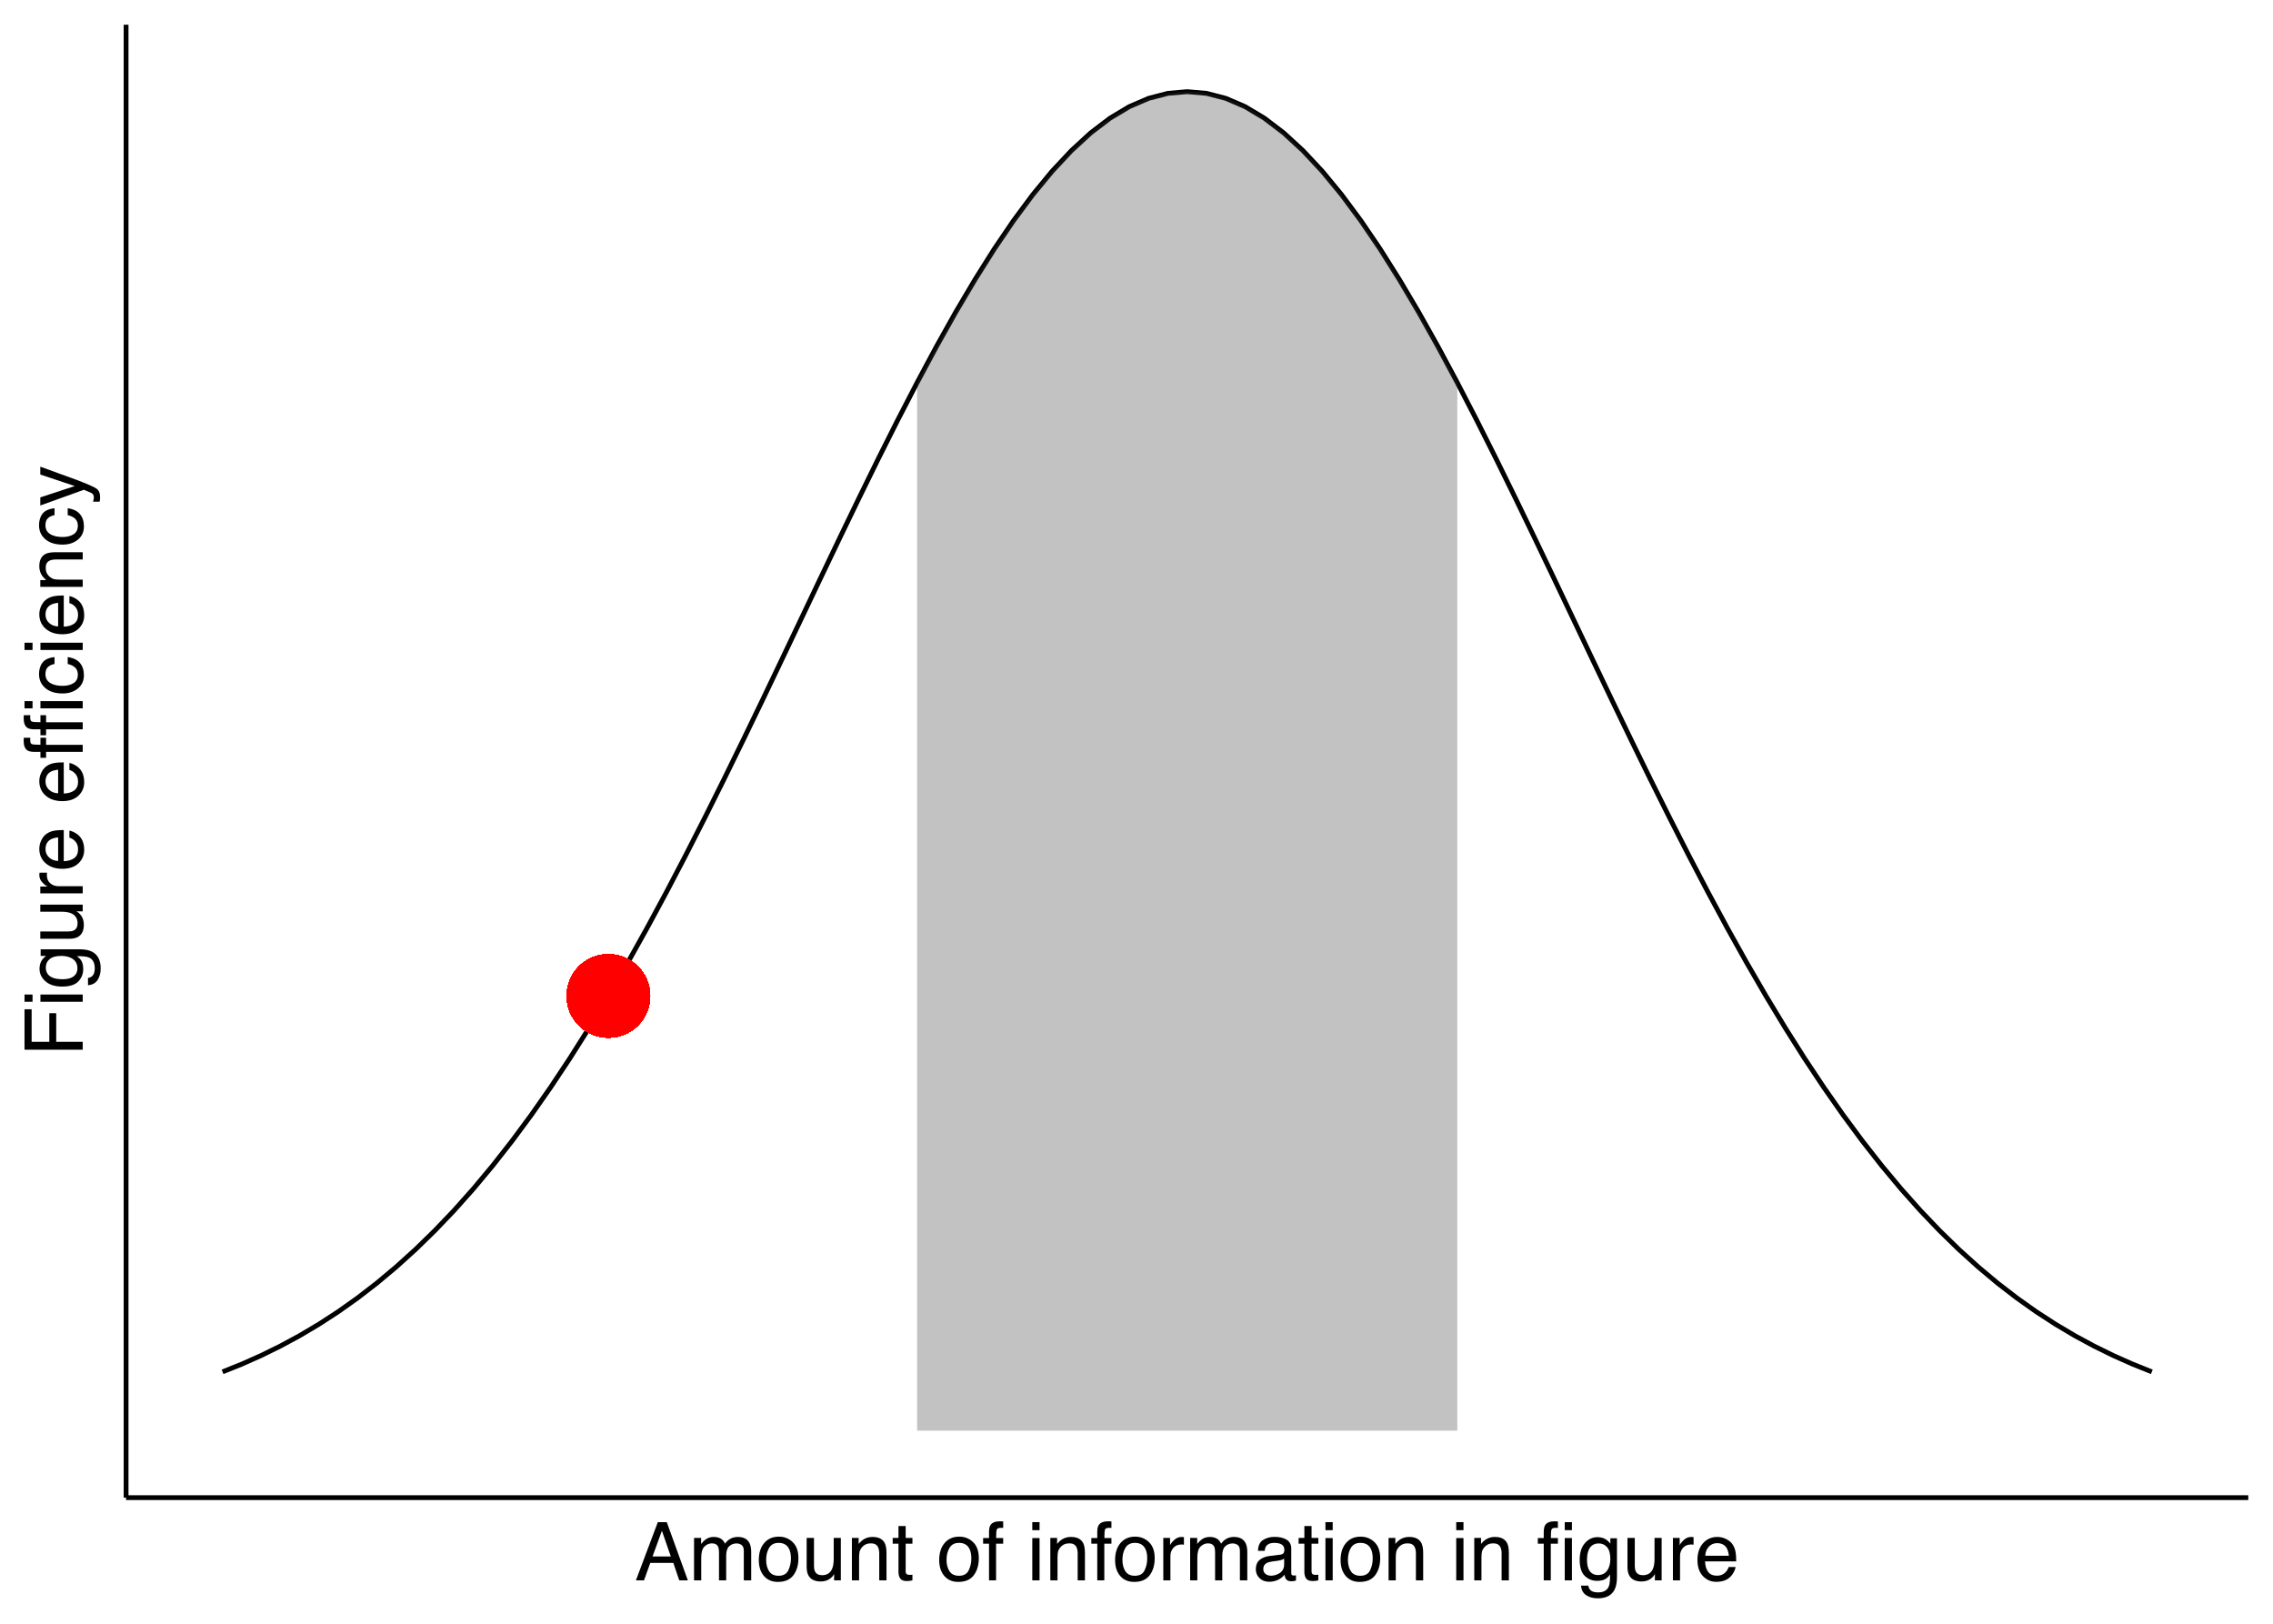 <?xml version="1.0" encoding="UTF-8"?>
<svg xmlns="http://www.w3.org/2000/svg" xmlns:xlink="http://www.w3.org/1999/xlink" width="504pt" height="360pt" viewBox="0 0 504 360" version="1.1">
<defs>
<g>
<symbol overflow="visible" id="glyph0-0">
<path style="stroke:none;" d="M 0.578 0 L 0.578 -12.906 L 10.828 -12.906 L 10.828 0 Z M 9.219 -1.625 L 9.219 -11.297 L 2.203 -11.297 L 2.203 -1.625 Z M 9.219 -1.625 "/>
</symbol>
<symbol overflow="visible" id="glyph0-1">
<path style="stroke:none;" d="M 8 -5.297 L 6.031 -11 L 3.953 -5.297 Z M 5.125 -12.906 L 7.109 -12.906 L 11.781 0 L 9.875 0 L 8.562 -3.875 L 3.453 -3.875 L 2.062 0 L 0.266 0 Z M 5.125 -12.906 "/>
</symbol>
<symbol overflow="visible" id="glyph0-2">
<path style="stroke:none;" d="M 1.156 -9.406 L 2.719 -9.406 L 2.719 -8.078 C 3.094 -8.535 3.438 -8.875 3.75 -9.094 C 4.27 -9.445 4.859 -9.625 5.516 -9.625 C 6.266 -9.625 6.867 -9.441 7.328 -9.078 C 7.586 -8.859 7.82 -8.547 8.031 -8.141 C 8.383 -8.641 8.797 -9.008 9.266 -9.25 C 9.742 -9.5 10.281 -9.625 10.875 -9.625 C 12.133 -9.625 12.992 -9.164 13.453 -8.25 C 13.703 -7.758 13.828 -7.098 13.828 -6.266 L 13.828 0 L 12.188 0 L 12.188 -6.547 C 12.188 -7.172 12.023 -7.598 11.703 -7.828 C 11.391 -8.066 11.008 -8.188 10.562 -8.188 C 9.945 -8.188 9.41 -7.977 8.953 -7.562 C 8.504 -7.145 8.281 -6.445 8.281 -5.469 L 8.281 0 L 6.688 0 L 6.688 -6.141 C 6.688 -6.785 6.609 -7.254 6.453 -7.547 C 6.211 -7.984 5.766 -8.203 5.109 -8.203 C 4.504 -8.203 3.957 -7.969 3.469 -7.5 C 2.988 -7.039 2.75 -6.207 2.75 -5 L 2.75 0 L 1.156 0 Z M 1.156 -9.406 "/>
</symbol>
<symbol overflow="visible" id="glyph0-3">
<path style="stroke:none;" d="M 4.891 -1.016 C 5.941 -1.016 6.66 -1.41 7.047 -2.203 C 7.441 -3.004 7.641 -3.891 7.641 -4.859 C 7.641 -5.734 7.5 -6.445 7.219 -7 C 6.77 -7.875 6 -8.312 4.906 -8.312 C 3.945 -8.312 3.242 -7.941 2.797 -7.203 C 2.359 -6.461 2.141 -5.57 2.141 -4.531 C 2.141 -3.531 2.359 -2.691 2.797 -2.016 C 3.242 -1.348 3.941 -1.016 4.891 -1.016 Z M 4.953 -9.688 C 6.172 -9.688 7.195 -9.281 8.031 -8.469 C 8.875 -7.664 9.297 -6.477 9.297 -4.906 C 9.297 -3.383 8.926 -2.129 8.188 -1.141 C 7.445 -0.148 6.301 0.344 4.75 0.344 C 3.445 0.344 2.414 -0.094 1.656 -0.969 C 0.895 -1.844 0.516 -3.02 0.516 -4.5 C 0.516 -6.082 0.914 -7.344 1.719 -8.281 C 2.52 -9.219 3.598 -9.688 4.953 -9.688 Z M 4.906 -9.641 Z M 4.906 -9.641 "/>
</symbol>
<symbol overflow="visible" id="glyph0-4">
<path style="stroke:none;" d="M 2.75 -9.406 L 2.75 -3.172 C 2.75 -2.68 2.82 -2.285 2.969 -1.984 C 3.25 -1.422 3.773 -1.141 4.547 -1.141 C 5.648 -1.141 6.398 -1.633 6.797 -2.625 C 7.016 -3.145 7.125 -3.867 7.125 -4.797 L 7.125 -9.406 L 8.703 -9.406 L 8.703 0 L 7.203 0 L 7.219 -1.391 C 7.02 -1.035 6.766 -0.734 6.453 -0.484 C 5.859 0.004 5.129 0.25 4.266 0.25 C 2.922 0.25 2.004 -0.195 1.516 -1.094 C 1.254 -1.57 1.125 -2.211 1.125 -3.016 L 1.125 -9.406 Z M 4.906 -9.641 Z M 4.906 -9.641 "/>
</symbol>
<symbol overflow="visible" id="glyph0-5">
<path style="stroke:none;" d="M 1.156 -9.406 L 2.656 -9.406 L 2.656 -8.078 C 3.102 -8.629 3.578 -9.023 4.078 -9.266 C 4.578 -9.504 5.129 -9.625 5.734 -9.625 C 7.078 -9.625 7.984 -9.16 8.453 -8.234 C 8.703 -7.723 8.828 -6.988 8.828 -6.031 L 8.828 0 L 7.219 0 L 7.219 -5.938 C 7.219 -6.508 7.133 -6.973 6.969 -7.328 C 6.688 -7.91 6.176 -8.203 5.438 -8.203 C 5.062 -8.203 4.754 -8.164 4.516 -8.094 C 4.086 -7.957 3.707 -7.695 3.375 -7.312 C 3.113 -7 2.941 -6.676 2.859 -6.344 C 2.785 -6.02 2.75 -5.551 2.75 -4.938 L 2.75 0 L 1.156 0 Z M 4.875 -9.641 Z M 4.875 -9.641 "/>
</symbol>
<symbol overflow="visible" id="glyph0-6">
<path style="stroke:none;" d="M 1.484 -12.047 L 3.078 -12.047 L 3.078 -9.406 L 4.578 -9.406 L 4.578 -8.125 L 3.078 -8.125 L 3.078 -1.984 C 3.078 -1.648 3.188 -1.426 3.406 -1.312 C 3.531 -1.25 3.738 -1.219 4.031 -1.219 C 4.102 -1.219 4.18 -1.219 4.266 -1.219 C 4.359 -1.227 4.461 -1.238 4.578 -1.25 L 4.578 0 C 4.398 0.051 4.211 0.086 4.016 0.109 C 3.816 0.141 3.602 0.156 3.375 0.156 C 2.633 0.156 2.133 -0.031 1.875 -0.406 C 1.613 -0.789 1.484 -1.285 1.484 -1.891 L 1.484 -8.125 L 0.203 -8.125 L 0.203 -9.406 L 1.484 -9.406 Z M 1.484 -12.047 "/>
</symbol>
<symbol overflow="visible" id="glyph0-7">
<path style="stroke:none;" d=""/>
</symbol>
<symbol overflow="visible" id="glyph0-8">
<path style="stroke:none;" d="M 1.562 -10.844 C 1.582 -11.5 1.695 -11.977 1.906 -12.281 C 2.27 -12.82 2.977 -13.094 4.031 -13.094 C 4.133 -13.094 4.238 -13.086 4.344 -13.078 C 4.445 -13.078 4.566 -13.07 4.703 -13.062 L 4.703 -11.625 C 4.535 -11.633 4.414 -11.641 4.344 -11.641 C 4.27 -11.641 4.203 -11.641 4.141 -11.641 C 3.66 -11.641 3.375 -11.516 3.281 -11.266 C 3.188 -11.023 3.141 -10.395 3.141 -9.375 L 4.703 -9.375 L 4.703 -8.125 L 3.125 -8.125 L 3.125 0 L 1.562 0 L 1.562 -8.125 L 0.25 -8.125 L 0.25 -9.375 L 1.562 -9.375 Z M 1.562 -10.844 "/>
</symbol>
<symbol overflow="visible" id="glyph0-9">
<path style="stroke:none;" d="M 1.156 -9.375 L 2.766 -9.375 L 2.766 0 L 1.156 0 Z M 1.156 -12.906 L 2.766 -12.906 L 2.766 -11.125 L 1.156 -11.125 Z M 1.156 -12.906 "/>
</symbol>
<symbol overflow="visible" id="glyph0-10">
<path style="stroke:none;" d="M 1.203 -9.406 L 2.703 -9.406 L 2.703 -7.781 C 2.828 -8.102 3.129 -8.488 3.609 -8.938 C 4.086 -9.395 4.645 -9.625 5.281 -9.625 C 5.301 -9.625 5.348 -9.617 5.422 -9.609 C 5.492 -9.609 5.613 -9.598 5.781 -9.578 L 5.781 -7.906 C 5.688 -7.926 5.598 -7.938 5.516 -7.938 C 5.441 -7.945 5.359 -7.953 5.266 -7.953 C 4.461 -7.953 3.848 -7.695 3.422 -7.188 C 2.992 -6.676 2.781 -6.086 2.781 -5.422 L 2.781 0 L 1.203 0 Z M 1.203 -9.406 "/>
</symbol>
<symbol overflow="visible" id="glyph0-11">
<path style="stroke:none;" d="M 2.375 -2.5 C 2.375 -2.039 2.539 -1.68 2.875 -1.422 C 3.207 -1.16 3.602 -1.031 4.062 -1.031 C 4.613 -1.031 5.148 -1.16 5.672 -1.422 C 6.555 -1.848 7 -2.547 7 -3.516 L 7 -4.797 C 6.801 -4.672 6.551 -4.566 6.25 -4.484 C 5.945 -4.398 5.648 -4.344 5.359 -4.312 L 4.391 -4.188 C 3.816 -4.102 3.391 -3.984 3.109 -3.828 C 2.617 -3.547 2.375 -3.102 2.375 -2.5 Z M 6.203 -5.703 C 6.566 -5.754 6.812 -5.906 6.938 -6.156 C 7.008 -6.301 7.047 -6.504 7.047 -6.766 C 7.047 -7.305 6.852 -7.695 6.469 -7.938 C 6.082 -8.188 5.531 -8.312 4.812 -8.312 C 3.988 -8.312 3.406 -8.086 3.062 -7.641 C 2.863 -7.391 2.738 -7.023 2.688 -6.547 L 1.203 -6.547 C 1.234 -7.703 1.609 -8.504 2.328 -8.953 C 3.055 -9.41 3.898 -9.641 4.859 -9.641 C 5.961 -9.641 6.859 -9.43 7.547 -9.016 C 8.234 -8.586 8.578 -7.93 8.578 -7.047 L 8.578 -1.625 C 8.578 -1.457 8.609 -1.32 8.672 -1.219 C 8.742 -1.125 8.891 -1.078 9.109 -1.078 C 9.18 -1.078 9.258 -1.078 9.344 -1.078 C 9.426 -1.086 9.52 -1.102 9.625 -1.125 L 9.625 0.047 C 9.375 0.117 9.188 0.16 9.062 0.172 C 8.938 0.191 8.758 0.203 8.531 0.203 C 7.988 0.203 7.594 0.008 7.344 -0.375 C 7.219 -0.582 7.129 -0.875 7.078 -1.25 C 6.754 -0.82 6.289 -0.453 5.688 -0.141 C 5.082 0.16 4.414 0.312 3.688 0.312 C 2.812 0.312 2.098 0.047 1.547 -0.484 C 0.992 -1.016 0.719 -1.676 0.719 -2.469 C 0.719 -3.344 0.988 -4.02 1.531 -4.5 C 2.082 -4.977 2.801 -5.273 3.688 -5.391 Z M 4.891 -9.641 Z M 4.891 -9.641 "/>
</symbol>
<symbol overflow="visible" id="glyph0-12">
<path style="stroke:none;" d="M 1.562 -10.844 C 1.582 -11.5 1.695 -11.977 1.906 -12.281 C 2.27 -12.82 2.977 -13.094 4.031 -13.094 C 4.133 -13.094 4.238 -13.086 4.344 -13.078 C 4.445 -13.078 4.566 -13.07 4.703 -13.062 L 4.703 -11.625 C 4.535 -11.633 4.414 -11.641 4.344 -11.641 C 4.27 -11.641 4.203 -11.641 4.141 -11.641 C 3.66 -11.641 3.375 -11.516 3.281 -11.266 C 3.188 -11.023 3.141 -10.395 3.141 -9.375 L 4.703 -9.375 L 4.703 -8.125 L 3.125 -8.125 L 3.125 0 L 1.562 0 L 1.562 -8.125 L 0.25 -8.125 L 0.25 -9.375 L 1.562 -9.375 Z M 6.219 -11.125 L 6.219 -12.906 L 7.812 -12.906 L 7.812 -11.125 Z M 6.219 -9.375 L 7.812 -9.375 L 7.812 0 L 6.219 0 Z M 6.219 -9.375 "/>
</symbol>
<symbol overflow="visible" id="glyph0-13">
<path style="stroke:none;" d="M 4.484 -9.578 C 5.223 -9.578 5.867 -9.395 6.422 -9.031 C 6.711 -8.832 7.016 -8.535 7.328 -8.141 L 7.328 -9.328 L 8.797 -9.328 L 8.797 -0.766 C 8.797 0.43 8.617 1.375 8.266 2.062 C 7.609 3.344 6.367 3.984 4.547 3.984 C 3.535 3.984 2.68 3.754 1.984 3.297 C 1.297 2.848 0.91 2.141 0.828 1.172 L 2.438 1.172 C 2.508 1.586 2.66 1.91 2.891 2.141 C 3.242 2.492 3.805 2.672 4.578 2.672 C 5.797 2.672 6.594 2.242 6.969 1.391 C 7.188 0.891 7.285 -0.008 7.266 -1.312 C 6.953 -0.832 6.57 -0.473 6.125 -0.234 C 5.676 -0.004 5.086 0.109 4.359 0.109 C 3.336 0.109 2.441 -0.25 1.672 -0.969 C 0.91 -1.695 0.531 -2.895 0.531 -4.562 C 0.531 -6.133 0.914 -7.363 1.688 -8.25 C 2.457 -9.133 3.391 -9.578 4.484 -9.578 Z M 7.328 -4.75 C 7.328 -5.914 7.086 -6.781 6.609 -7.344 C 6.129 -7.906 5.516 -8.188 4.766 -8.188 C 3.66 -8.188 2.898 -7.664 2.484 -6.625 C 2.266 -6.062 2.156 -5.332 2.156 -4.438 C 2.156 -3.375 2.367 -2.562 2.797 -2 C 3.234 -1.445 3.816 -1.172 4.547 -1.172 C 5.68 -1.172 6.477 -1.688 6.938 -2.719 C 7.195 -3.301 7.328 -3.977 7.328 -4.75 Z M 4.672 -9.641 Z M 4.672 -9.641 "/>
</symbol>
<symbol overflow="visible" id="glyph0-14">
<path style="stroke:none;" d="M 5.078 -9.625 C 5.742 -9.625 6.391 -9.469 7.016 -9.156 C 7.648 -8.844 8.129 -8.438 8.453 -7.938 C 8.773 -7.457 8.988 -6.906 9.094 -6.281 C 9.188 -5.844 9.234 -5.148 9.234 -4.203 L 2.328 -4.203 C 2.359 -3.242 2.582 -2.473 3 -1.891 C 3.426 -1.316 4.082 -1.031 4.969 -1.031 C 5.789 -1.031 6.445 -1.305 6.938 -1.859 C 7.219 -2.172 7.422 -2.535 7.547 -2.953 L 9.094 -2.953 C 9.051 -2.609 8.914 -2.223 8.688 -1.797 C 8.457 -1.367 8.195 -1.02 7.906 -0.75 C 7.426 -0.281 6.832 0.031 6.125 0.188 C 5.75 0.281 5.316 0.328 4.828 0.328 C 3.66 0.328 2.672 -0.094 1.859 -0.938 C 1.047 -1.789 0.641 -2.988 0.641 -4.531 C 0.641 -6.039 1.047 -7.266 1.859 -8.203 C 2.68 -9.148 3.754 -9.625 5.078 -9.625 Z M 7.609 -5.453 C 7.535 -6.141 7.383 -6.691 7.156 -7.109 C 6.719 -7.867 5.992 -8.25 4.984 -8.25 C 4.254 -8.25 3.645 -7.984 3.156 -7.453 C 2.664 -6.93 2.406 -6.266 2.375 -5.453 Z M 4.938 -9.641 Z M 4.938 -9.641 "/>
</symbol>
<symbol overflow="visible" id="glyph1-0">
<path style="stroke:none;" d="M 0 -0.578 L -12.906 -0.578 L -12.906 -10.828 L 0 -10.828 Z M -1.625 -9.219 L -11.297 -9.219 L -11.297 -2.203 L -1.625 -2.203 Z M -1.625 -9.219 "/>
</symbol>
<symbol overflow="visible" id="glyph1-1">
<path style="stroke:none;" d="M -12.906 -1.531 L -12.906 -10.5 L -11.328 -10.5 L -11.328 -3.281 L -7.406 -3.281 L -7.406 -9.625 L -5.875 -9.625 L -5.875 -3.281 L 0 -3.281 L 0 -1.531 Z M -12.906 -1.531 "/>
</symbol>
<symbol overflow="visible" id="glyph1-2">
<path style="stroke:none;" d="M -9.375 -1.156 L -9.375 -2.766 L 0 -2.766 L 0 -1.156 Z M -12.906 -1.156 L -12.906 -2.766 L -11.125 -2.766 L -11.125 -1.156 Z M -12.906 -1.156 "/>
</symbol>
<symbol overflow="visible" id="glyph1-3">
<path style="stroke:none;" d="M -9.578 -4.484 C -9.578 -5.223 -9.395 -5.867 -9.031 -6.422 C -8.832 -6.711 -8.535 -7.016 -8.141 -7.328 L -9.328 -7.328 L -9.328 -8.797 L -0.766 -8.797 C 0.43 -8.797 1.375 -8.617 2.062 -8.266 C 3.344 -7.609 3.984 -6.367 3.984 -4.547 C 3.984 -3.535 3.754 -2.68 3.297 -1.984 C 2.848 -1.297 2.141 -0.91 1.172 -0.828 L 1.172 -2.438 C 1.586 -2.508 1.91 -2.66 2.141 -2.891 C 2.492 -3.242 2.672 -3.805 2.672 -4.578 C 2.672 -5.797 2.242 -6.594 1.391 -6.969 C 0.891 -7.188 -0.008 -7.285 -1.312 -7.266 C -0.832 -6.953 -0.473 -6.57 -0.234 -6.125 C -0.004 -5.676 0.109 -5.086 0.109 -4.359 C 0.109 -3.336 -0.25 -2.441 -0.969 -1.672 C -1.695 -0.91 -2.895 -0.531 -4.562 -0.531 C -6.133 -0.531 -7.363 -0.914 -8.25 -1.688 C -9.133 -2.457 -9.578 -3.391 -9.578 -4.484 Z M -4.75 -7.328 C -5.914 -7.328 -6.781 -7.086 -7.344 -6.609 C -7.906 -6.129 -8.188 -5.516 -8.188 -4.766 C -8.188 -3.66 -7.664 -2.898 -6.625 -2.484 C -6.062 -2.266 -5.332 -2.156 -4.438 -2.156 C -3.375 -2.156 -2.562 -2.367 -2 -2.797 C -1.445 -3.234 -1.172 -3.816 -1.172 -4.547 C -1.172 -5.68 -1.688 -6.477 -2.719 -6.938 C -3.301 -7.195 -3.977 -7.328 -4.75 -7.328 Z M -9.641 -4.672 Z M -9.641 -4.672 "/>
</symbol>
<symbol overflow="visible" id="glyph1-4">
<path style="stroke:none;" d="M -9.406 -2.75 L -3.172 -2.75 C -2.68 -2.75 -2.285 -2.82 -1.984 -2.969 C -1.422 -3.25 -1.141 -3.773 -1.141 -4.547 C -1.141 -5.648 -1.633 -6.398 -2.625 -6.797 C -3.145 -7.016 -3.867 -7.125 -4.797 -7.125 L -9.406 -7.125 L -9.406 -8.703 L 0 -8.703 L 0 -7.203 L -1.391 -7.219 C -1.035 -7.02 -0.734 -6.766 -0.484 -6.453 C 0.004 -5.859 0.25 -5.129 0.25 -4.266 C 0.25 -2.922 -0.195 -2.004 -1.094 -1.516 C -1.57 -1.254 -2.211 -1.125 -3.016 -1.125 L -9.406 -1.125 Z M -9.641 -4.906 Z M -9.641 -4.906 "/>
</symbol>
<symbol overflow="visible" id="glyph1-5">
<path style="stroke:none;" d="M -9.406 -1.203 L -9.406 -2.703 L -7.781 -2.703 C -8.102 -2.828 -8.488 -3.129 -8.938 -3.609 C -9.395 -4.086 -9.625 -4.645 -9.625 -5.281 C -9.625 -5.301 -9.617 -5.348 -9.609 -5.422 C -9.609 -5.492 -9.598 -5.613 -9.578 -5.781 L -7.906 -5.781 C -7.926 -5.688 -7.938 -5.598 -7.938 -5.516 C -7.945 -5.441 -7.953 -5.359 -7.953 -5.266 C -7.953 -4.461 -7.695 -3.848 -7.188 -3.422 C -6.676 -2.992 -6.086 -2.781 -5.422 -2.781 L 0 -2.781 L 0 -1.203 Z M -9.406 -1.203 "/>
</symbol>
<symbol overflow="visible" id="glyph1-6">
<path style="stroke:none;" d="M -9.625 -5.078 C -9.625 -5.742 -9.469 -6.391 -9.156 -7.016 C -8.844 -7.648 -8.438 -8.129 -7.938 -8.453 C -7.457 -8.773 -6.906 -8.988 -6.281 -9.094 C -5.844 -9.188 -5.148 -9.234 -4.203 -9.234 L -4.203 -2.328 C -3.242 -2.359 -2.473 -2.582 -1.891 -3 C -1.316 -3.426 -1.031 -4.082 -1.031 -4.969 C -1.031 -5.789 -1.305 -6.445 -1.859 -6.938 C -2.172 -7.219 -2.535 -7.422 -2.953 -7.547 L -2.953 -9.094 C -2.609 -9.051 -2.223 -8.914 -1.797 -8.688 C -1.367 -8.457 -1.02 -8.195 -0.75 -7.906 C -0.281 -7.426 0.031 -6.832 0.188 -6.125 C 0.281 -5.75 0.328 -5.316 0.328 -4.828 C 0.328 -3.66 -0.094 -2.672 -0.938 -1.859 C -1.789 -1.047 -2.988 -0.641 -4.531 -0.641 C -6.039 -0.641 -7.266 -1.047 -8.203 -1.859 C -9.148 -2.68 -9.625 -3.754 -9.625 -5.078 Z M -5.453 -7.609 C -6.141 -7.535 -6.691 -7.383 -7.109 -7.156 C -7.867 -6.719 -8.25 -5.992 -8.25 -4.984 C -8.25 -4.254 -7.984 -3.645 -7.453 -3.156 C -6.93 -2.664 -6.266 -2.406 -5.453 -2.375 Z M -9.641 -4.938 Z M -9.641 -4.938 "/>
</symbol>
<symbol overflow="visible" id="glyph1-7">
<path style="stroke:none;" d=""/>
</symbol>
<symbol overflow="visible" id="glyph1-8">
<path style="stroke:none;" d="M -10.844 -1.562 C -11.5 -1.582 -11.977 -1.695 -12.281 -1.906 C -12.82 -2.27 -13.094 -2.977 -13.094 -4.031 C -13.094 -4.133 -13.086 -4.238 -13.078 -4.344 C -13.078 -4.445 -13.07 -4.566 -13.062 -4.703 L -11.625 -4.703 C -11.633 -4.535 -11.641 -4.414 -11.641 -4.344 C -11.641 -4.27 -11.641 -4.203 -11.641 -4.141 C -11.641 -3.66 -11.516 -3.375 -11.266 -3.281 C -11.023 -3.188 -10.395 -3.141 -9.375 -3.141 L -9.375 -4.703 L -8.125 -4.703 L -8.125 -3.125 L 0 -3.125 L 0 -1.562 L -8.125 -1.562 L -8.125 -0.25 L -9.375 -0.25 L -9.375 -1.562 Z M -10.844 -1.562 "/>
</symbol>
<symbol overflow="visible" id="glyph1-9">
<path style="stroke:none;" d="M -10.844 -1.562 C -11.5 -1.582 -11.977 -1.695 -12.281 -1.906 C -12.82 -2.27 -13.094 -2.977 -13.094 -4.031 C -13.094 -4.133 -13.086 -4.238 -13.078 -4.344 C -13.078 -4.445 -13.07 -4.566 -13.062 -4.703 L -11.625 -4.703 C -11.633 -4.535 -11.641 -4.414 -11.641 -4.344 C -11.641 -4.27 -11.641 -4.203 -11.641 -4.141 C -11.641 -3.66 -11.516 -3.375 -11.266 -3.281 C -11.023 -3.188 -10.395 -3.141 -9.375 -3.141 L -9.375 -4.703 L -8.125 -4.703 L -8.125 -3.125 L 0 -3.125 L 0 -1.562 L -8.125 -1.562 L -8.125 -0.25 L -9.375 -0.25 L -9.375 -1.562 Z M -11.125 -6.219 L -12.906 -6.219 L -12.906 -7.812 L -11.125 -7.812 Z M -9.375 -6.219 L -9.375 -7.812 L 0 -7.812 L 0 -6.219 Z M -9.375 -6.219 "/>
</symbol>
<symbol overflow="visible" id="glyph1-10">
<path style="stroke:none;" d="M -9.688 -4.797 C -9.688 -5.848 -9.426 -6.707 -8.906 -7.375 C -8.395 -8.039 -7.508 -8.441 -6.25 -8.578 L -6.25 -7.047 C -6.832 -6.953 -7.312 -6.734 -7.688 -6.391 C -8.07 -6.055 -8.266 -5.523 -8.266 -4.797 C -8.266 -3.785 -7.773 -3.062 -6.797 -2.625 C -6.16 -2.344 -5.375 -2.203 -4.438 -2.203 C -3.488 -2.203 -2.691 -2.398 -2.047 -2.797 C -1.398 -3.203 -1.078 -3.832 -1.078 -4.688 C -1.078 -5.344 -1.273 -5.863 -1.672 -6.25 C -2.078 -6.633 -2.629 -6.898 -3.328 -7.047 L -3.328 -8.578 C -2.078 -8.398 -1.164 -7.957 -0.594 -7.25 C -0.02 -6.551 0.266 -5.656 0.266 -4.562 C 0.266 -3.332 -0.18 -2.348 -1.078 -1.609 C -1.973 -0.879 -3.098 -0.516 -4.453 -0.516 C -6.098 -0.516 -7.379 -0.914 -8.297 -1.719 C -9.223 -2.52 -9.688 -3.547 -9.688 -4.797 Z M -9.641 -4.547 Z M -9.641 -4.547 "/>
</symbol>
<symbol overflow="visible" id="glyph1-11">
<path style="stroke:none;" d="M -9.406 -1.156 L -9.406 -2.656 L -8.078 -2.656 C -8.629 -3.102 -9.023 -3.578 -9.266 -4.078 C -9.504 -4.578 -9.625 -5.129 -9.625 -5.734 C -9.625 -7.078 -9.16 -7.984 -8.234 -8.453 C -7.723 -8.703 -6.988 -8.828 -6.031 -8.828 L 0 -8.828 L 0 -7.219 L -5.938 -7.219 C -6.508 -7.219 -6.973 -7.133 -7.328 -6.969 C -7.91 -6.688 -8.203 -6.176 -8.203 -5.438 C -8.203 -5.062 -8.164 -4.754 -8.094 -4.516 C -7.957 -4.086 -7.695 -3.707 -7.312 -3.375 C -7 -3.113 -6.676 -2.941 -6.344 -2.859 C -6.02 -2.785 -5.551 -2.75 -4.938 -2.75 L 0 -2.75 L 0 -1.156 Z M -9.641 -4.875 Z M -9.641 -4.875 "/>
</symbol>
<symbol overflow="visible" id="glyph1-12">
<path style="stroke:none;" d="M -9.406 -7.047 L -9.406 -8.797 C -8.812 -8.566 -7.438 -8.066 -5.281 -7.297 C -3.664 -6.723 -2.348 -6.242 -1.328 -5.859 C 1.078 -4.941 2.539 -4.297 3.062 -3.922 C 3.594 -3.547 3.859 -2.906 3.859 -2 C 3.859 -1.77 3.848 -1.594 3.828 -1.469 C 3.816 -1.352 3.785 -1.207 3.734 -1.031 L 2.297 -1.031 C 2.367 -1.312 2.414 -1.508 2.438 -1.625 C 2.457 -1.75 2.469 -1.859 2.469 -1.953 C 2.469 -2.254 2.414 -2.473 2.312 -2.609 C 2.219 -2.742 2.098 -2.859 1.953 -2.953 C 1.91 -2.984 1.672 -3.086 1.234 -3.266 C 0.805 -3.453 0.484 -3.586 0.266 -3.672 L -9.406 -0.188 L -9.406 -1.984 L -1.75 -4.5 Z M -9.641 -4.484 Z M -9.641 -4.484 "/>
</symbol>
</g>
<clipPath id="clip1">
  <path d="M 27.957 5.48 L 498.52 5.48 L 498.52 332.043 L 27.957 332.043 Z M 27.957 5.48 "/>
</clipPath>
</defs>
<g id="surface44">
<rect x="0" y="0" width="504" height="360" style="fill:rgb(100%,100%,100%);fill-opacity:1;stroke:none;"/>
<rect x="0" y="0" width="504" height="360" style="fill:rgb(100%,100%,100%);fill-opacity:1;stroke:none;"/>
<path style="fill:none;stroke-width:1.067;stroke-linecap:round;stroke-linejoin:round;stroke:rgb(100%,100%,100%);stroke-opacity:1;stroke-miterlimit:10;" d="M 0 360 L 504 360 L 504 0 L 0 0 Z M 0 360 "/>
<g clip-path="url(#clip1)" clip-rule="nonzero">
<path style=" stroke:none;fill-rule:nonzero;fill:rgb(100%,100%,100%);fill-opacity:1;" d="M 27.957 332.043 L 498.52 332.043 L 498.52 5.48 L 27.957 5.48 Z M 27.957 332.043 "/>
</g>
<path style="fill:none;stroke-width:1.067;stroke-linecap:butt;stroke-linejoin:round;stroke:rgb(0%,0%,0%);stroke-opacity:1;stroke-miterlimit:10;" d="M 49.348 304.152 L 53.625 302.434 L 57.902 300.531 L 62.18 298.43 L 66.461 296.117 L 70.738 293.578 L 75.016 290.801 L 79.293 287.766 L 83.57 284.469 L 87.848 280.887 L 92.125 277.02 L 96.402 272.852 L 100.684 268.371 L 104.961 263.57 L 109.238 258.445 L 113.516 252.992 L 117.793 247.211 L 122.07 241.098 L 126.348 234.656 L 130.625 227.891 L 134.906 220.816 L 139.184 213.441 L 143.461 205.777 L 147.738 197.848 L 152.016 189.672 L 156.293 181.277 L 160.57 172.691 L 164.848 163.949 L 169.129 155.082 L 173.406 146.129 L 181.961 128.137 L 186.238 119.188 L 190.516 110.336 L 194.793 101.621 L 199.07 93.105 L 203.352 84.832 L 207.629 76.855 L 211.906 69.227 L 216.184 61.996 L 220.461 55.207 L 224.738 48.91 L 229.016 43.148 L 233.293 37.961 L 237.574 33.387 L 241.852 29.457 L 246.129 26.203 L 250.406 23.645 L 254.684 21.805 L 258.961 20.695 L 263.238 20.324 L 267.516 20.695 L 271.797 21.805 L 276.074 23.645 L 280.352 26.203 L 284.629 29.457 L 288.906 33.387 L 293.184 37.961 L 297.461 43.148 L 301.738 48.91 L 306.02 55.207 L 310.297 61.996 L 314.574 69.227 L 318.852 76.855 L 323.129 84.832 L 327.406 93.105 L 331.684 101.621 L 335.961 110.336 L 340.242 119.188 L 344.52 128.137 L 353.074 146.129 L 357.352 155.082 L 361.629 163.949 L 365.906 172.691 L 370.188 181.277 L 374.465 189.672 L 378.742 197.848 L 383.02 205.777 L 387.297 213.441 L 391.574 220.816 L 395.852 227.891 L 400.129 234.656 L 404.41 241.098 L 408.688 247.211 L 412.965 252.992 L 417.242 258.445 L 421.52 263.57 L 425.797 268.371 L 430.074 272.852 L 434.352 277.02 L 438.633 280.887 L 442.91 284.469 L 447.188 287.766 L 451.465 290.801 L 455.742 293.578 L 460.02 296.117 L 464.297 298.43 L 468.574 300.531 L 472.855 302.434 L 477.133 304.152 "/>
<path style=" stroke:none;fill-rule:nonzero;fill:rgb(20%,20%,20%);fill-opacity:0.298;" d="M 203.352 84.832 L 204.547 82.566 L 205.746 80.328 L 206.945 78.109 L 208.141 75.922 L 209.34 73.762 L 210.535 71.629 L 211.734 69.523 L 212.934 67.453 L 214.129 65.414 L 215.328 63.406 L 216.527 61.434 L 217.723 59.496 L 218.922 57.598 L 220.121 55.73 L 221.316 53.906 L 222.516 52.121 L 223.711 50.375 L 224.91 48.668 L 226.109 47.008 L 227.305 45.387 L 228.504 43.809 L 229.703 42.277 L 230.898 40.793 L 232.098 39.352 L 233.293 37.961 L 234.492 36.617 L 235.691 35.32 L 236.887 34.074 L 238.086 32.879 L 239.285 31.734 L 240.48 30.641 L 241.68 29.602 L 242.879 28.613 L 244.074 27.68 L 245.273 26.797 L 246.469 25.973 L 247.668 25.199 L 248.867 24.484 L 250.062 23.824 L 251.262 23.219 L 252.461 22.672 L 253.656 22.18 L 254.855 21.746 L 256.055 21.367 L 257.25 21.051 L 258.449 20.789 L 259.645 20.586 L 260.844 20.441 L 262.043 20.352 L 263.238 20.324 L 264.438 20.352 L 265.637 20.441 L 266.832 20.586 L 268.031 20.789 L 269.23 21.051 L 270.426 21.367 L 271.625 21.746 L 272.82 22.18 L 274.02 22.672 L 275.219 23.219 L 276.414 23.824 L 277.613 24.484 L 278.812 25.199 L 280.008 25.973 L 281.207 26.797 L 282.406 27.68 L 283.602 28.613 L 284.801 29.602 L 285.996 30.641 L 287.195 31.734 L 288.395 32.879 L 289.59 34.074 L 290.789 35.32 L 291.988 36.617 L 293.184 37.961 L 294.383 39.352 L 295.582 40.793 L 296.777 42.277 L 297.977 43.809 L 299.172 45.387 L 300.371 47.008 L 301.57 48.668 L 302.766 50.375 L 303.965 52.121 L 305.164 53.906 L 306.359 55.73 L 307.559 57.598 L 308.758 59.496 L 309.953 61.434 L 311.152 63.406 L 312.348 65.414 L 313.547 67.453 L 314.746 69.523 L 315.941 71.629 L 317.141 73.762 L 318.34 75.922 L 319.535 78.109 L 320.734 80.328 L 321.93 82.566 L 323.129 84.832 L 323.129 317.199 L 203.352 317.199 Z M 203.352 84.832 "/>
<path style="fill-rule:nonzero;fill:rgb(100%,0%,0%);fill-opacity:1;stroke-width:0.709;stroke-linecap:round;stroke-linejoin:round;stroke:rgb(100%,0%,0%);stroke-opacity:1;stroke-miterlimit:10;" d="M 143.793 220.816 C 143.793 225.727 139.816 229.707 134.906 229.707 C 129.996 229.707 126.016 225.727 126.016 220.816 C 126.016 215.906 129.996 211.926 134.906 211.926 C 139.816 211.926 143.793 215.906 143.793 220.816 "/>
<path style="fill-rule:nonzero;fill:rgb(100%,0%,0%);fill-opacity:1;stroke-width:0.709;stroke-linecap:round;stroke-linejoin:round;stroke:rgb(100%,0%,0%);stroke-opacity:1;stroke-miterlimit:10;" d="M 143.793 220.816 C 143.793 225.727 139.816 229.707 134.906 229.707 C 129.996 229.707 126.016 225.727 126.016 220.816 C 126.016 215.906 129.996 211.926 134.906 211.926 C 139.816 211.926 143.793 215.906 143.793 220.816 "/>
<path style="fill-rule:nonzero;fill:rgb(100%,0%,0%);fill-opacity:1;stroke-width:0.709;stroke-linecap:round;stroke-linejoin:round;stroke:rgb(100%,0%,0%);stroke-opacity:1;stroke-miterlimit:10;" d="M 143.793 220.816 C 143.793 225.727 139.816 229.707 134.906 229.707 C 129.996 229.707 126.016 225.727 126.016 220.816 C 126.016 215.906 129.996 211.926 134.906 211.926 C 139.816 211.926 143.793 215.906 143.793 220.816 "/>
<path style="fill-rule:nonzero;fill:rgb(100%,0%,0%);fill-opacity:1;stroke-width:0.709;stroke-linecap:round;stroke-linejoin:round;stroke:rgb(100%,0%,0%);stroke-opacity:1;stroke-miterlimit:10;" d="M 143.793 220.816 C 143.793 225.727 139.816 229.707 134.906 229.707 C 129.996 229.707 126.016 225.727 126.016 220.816 C 126.016 215.906 129.996 211.926 134.906 211.926 C 139.816 211.926 143.793 215.906 143.793 220.816 "/>
<path style="fill-rule:nonzero;fill:rgb(100%,0%,0%);fill-opacity:1;stroke-width:0.709;stroke-linecap:round;stroke-linejoin:round;stroke:rgb(100%,0%,0%);stroke-opacity:1;stroke-miterlimit:10;" d="M 143.793 220.816 C 143.793 225.727 139.816 229.707 134.906 229.707 C 129.996 229.707 126.016 225.727 126.016 220.816 C 126.016 215.906 129.996 211.926 134.906 211.926 C 139.816 211.926 143.793 215.906 143.793 220.816 "/>
<path style="fill-rule:nonzero;fill:rgb(100%,0%,0%);fill-opacity:1;stroke-width:0.709;stroke-linecap:round;stroke-linejoin:round;stroke:rgb(100%,0%,0%);stroke-opacity:1;stroke-miterlimit:10;" d="M 143.793 220.816 C 143.793 225.727 139.816 229.707 134.906 229.707 C 129.996 229.707 126.016 225.727 126.016 220.816 C 126.016 215.906 129.996 211.926 134.906 211.926 C 139.816 211.926 143.793 215.906 143.793 220.816 "/>
<path style="fill-rule:nonzero;fill:rgb(100%,0%,0%);fill-opacity:1;stroke-width:0.709;stroke-linecap:round;stroke-linejoin:round;stroke:rgb(100%,0%,0%);stroke-opacity:1;stroke-miterlimit:10;" d="M 143.793 220.816 C 143.793 225.727 139.816 229.707 134.906 229.707 C 129.996 229.707 126.016 225.727 126.016 220.816 C 126.016 215.906 129.996 211.926 134.906 211.926 C 139.816 211.926 143.793 215.906 143.793 220.816 "/>
<path style="fill-rule:nonzero;fill:rgb(100%,0%,0%);fill-opacity:1;stroke-width:0.709;stroke-linecap:round;stroke-linejoin:round;stroke:rgb(100%,0%,0%);stroke-opacity:1;stroke-miterlimit:10;" d="M 143.793 220.816 C 143.793 225.727 139.816 229.707 134.906 229.707 C 129.996 229.707 126.016 225.727 126.016 220.816 C 126.016 215.906 129.996 211.926 134.906 211.926 C 139.816 211.926 143.793 215.906 143.793 220.816 "/>
<path style="fill-rule:nonzero;fill:rgb(100%,0%,0%);fill-opacity:1;stroke-width:0.709;stroke-linecap:round;stroke-linejoin:round;stroke:rgb(100%,0%,0%);stroke-opacity:1;stroke-miterlimit:10;" d="M 143.793 220.816 C 143.793 225.727 139.816 229.707 134.906 229.707 C 129.996 229.707 126.016 225.727 126.016 220.816 C 126.016 215.906 129.996 211.926 134.906 211.926 C 139.816 211.926 143.793 215.906 143.793 220.816 "/>
<path style="fill-rule:nonzero;fill:rgb(100%,0%,0%);fill-opacity:1;stroke-width:0.709;stroke-linecap:round;stroke-linejoin:round;stroke:rgb(100%,0%,0%);stroke-opacity:1;stroke-miterlimit:10;" d="M 143.793 220.816 C 143.793 225.727 139.816 229.707 134.906 229.707 C 129.996 229.707 126.016 225.727 126.016 220.816 C 126.016 215.906 129.996 211.926 134.906 211.926 C 139.816 211.926 143.793 215.906 143.793 220.816 "/>
<path style="fill-rule:nonzero;fill:rgb(100%,0%,0%);fill-opacity:1;stroke-width:0.709;stroke-linecap:round;stroke-linejoin:round;stroke:rgb(100%,0%,0%);stroke-opacity:1;stroke-miterlimit:10;" d="M 143.793 220.816 C 143.793 225.727 139.816 229.707 134.906 229.707 C 129.996 229.707 126.016 225.727 126.016 220.816 C 126.016 215.906 129.996 211.926 134.906 211.926 C 139.816 211.926 143.793 215.906 143.793 220.816 "/>
<path style="fill-rule:nonzero;fill:rgb(100%,0%,0%);fill-opacity:1;stroke-width:0.709;stroke-linecap:round;stroke-linejoin:round;stroke:rgb(100%,0%,0%);stroke-opacity:1;stroke-miterlimit:10;" d="M 143.793 220.816 C 143.793 225.727 139.816 229.707 134.906 229.707 C 129.996 229.707 126.016 225.727 126.016 220.816 C 126.016 215.906 129.996 211.926 134.906 211.926 C 139.816 211.926 143.793 215.906 143.793 220.816 "/>
<path style="fill-rule:nonzero;fill:rgb(100%,0%,0%);fill-opacity:1;stroke-width:0.709;stroke-linecap:round;stroke-linejoin:round;stroke:rgb(100%,0%,0%);stroke-opacity:1;stroke-miterlimit:10;" d="M 143.793 220.816 C 143.793 225.727 139.816 229.707 134.906 229.707 C 129.996 229.707 126.016 225.727 126.016 220.816 C 126.016 215.906 129.996 211.926 134.906 211.926 C 139.816 211.926 143.793 215.906 143.793 220.816 "/>
<path style="fill-rule:nonzero;fill:rgb(100%,0%,0%);fill-opacity:1;stroke-width:0.709;stroke-linecap:round;stroke-linejoin:round;stroke:rgb(100%,0%,0%);stroke-opacity:1;stroke-miterlimit:10;" d="M 143.793 220.816 C 143.793 225.727 139.816 229.707 134.906 229.707 C 129.996 229.707 126.016 225.727 126.016 220.816 C 126.016 215.906 129.996 211.926 134.906 211.926 C 139.816 211.926 143.793 215.906 143.793 220.816 "/>
<path style="fill-rule:nonzero;fill:rgb(100%,0%,0%);fill-opacity:1;stroke-width:0.709;stroke-linecap:round;stroke-linejoin:round;stroke:rgb(100%,0%,0%);stroke-opacity:1;stroke-miterlimit:10;" d="M 143.793 220.816 C 143.793 225.727 139.816 229.707 134.906 229.707 C 129.996 229.707 126.016 225.727 126.016 220.816 C 126.016 215.906 129.996 211.926 134.906 211.926 C 139.816 211.926 143.793 215.906 143.793 220.816 "/>
<path style="fill-rule:nonzero;fill:rgb(100%,0%,0%);fill-opacity:1;stroke-width:0.709;stroke-linecap:round;stroke-linejoin:round;stroke:rgb(100%,0%,0%);stroke-opacity:1;stroke-miterlimit:10;" d="M 143.793 220.816 C 143.793 225.727 139.816 229.707 134.906 229.707 C 129.996 229.707 126.016 225.727 126.016 220.816 C 126.016 215.906 129.996 211.926 134.906 211.926 C 139.816 211.926 143.793 215.906 143.793 220.816 "/>
<path style="fill-rule:nonzero;fill:rgb(100%,0%,0%);fill-opacity:1;stroke-width:0.709;stroke-linecap:round;stroke-linejoin:round;stroke:rgb(100%,0%,0%);stroke-opacity:1;stroke-miterlimit:10;" d="M 143.793 220.816 C 143.793 225.727 139.816 229.707 134.906 229.707 C 129.996 229.707 126.016 225.727 126.016 220.816 C 126.016 215.906 129.996 211.926 134.906 211.926 C 139.816 211.926 143.793 215.906 143.793 220.816 "/>
<path style="fill-rule:nonzero;fill:rgb(100%,0%,0%);fill-opacity:1;stroke-width:0.709;stroke-linecap:round;stroke-linejoin:round;stroke:rgb(100%,0%,0%);stroke-opacity:1;stroke-miterlimit:10;" d="M 143.793 220.816 C 143.793 225.727 139.816 229.707 134.906 229.707 C 129.996 229.707 126.016 225.727 126.016 220.816 C 126.016 215.906 129.996 211.926 134.906 211.926 C 139.816 211.926 143.793 215.906 143.793 220.816 "/>
<path style="fill-rule:nonzero;fill:rgb(100%,0%,0%);fill-opacity:1;stroke-width:0.709;stroke-linecap:round;stroke-linejoin:round;stroke:rgb(100%,0%,0%);stroke-opacity:1;stroke-miterlimit:10;" d="M 143.793 220.816 C 143.793 225.727 139.816 229.707 134.906 229.707 C 129.996 229.707 126.016 225.727 126.016 220.816 C 126.016 215.906 129.996 211.926 134.906 211.926 C 139.816 211.926 143.793 215.906 143.793 220.816 "/>
<path style="fill-rule:nonzero;fill:rgb(100%,0%,0%);fill-opacity:1;stroke-width:0.709;stroke-linecap:round;stroke-linejoin:round;stroke:rgb(100%,0%,0%);stroke-opacity:1;stroke-miterlimit:10;" d="M 143.793 220.816 C 143.793 225.727 139.816 229.707 134.906 229.707 C 129.996 229.707 126.016 225.727 126.016 220.816 C 126.016 215.906 129.996 211.926 134.906 211.926 C 139.816 211.926 143.793 215.906 143.793 220.816 "/>
<path style="fill-rule:nonzero;fill:rgb(100%,0%,0%);fill-opacity:1;stroke-width:0.709;stroke-linecap:round;stroke-linejoin:round;stroke:rgb(100%,0%,0%);stroke-opacity:1;stroke-miterlimit:10;" d="M 143.793 220.816 C 143.793 225.727 139.816 229.707 134.906 229.707 C 129.996 229.707 126.016 225.727 126.016 220.816 C 126.016 215.906 129.996 211.926 134.906 211.926 C 139.816 211.926 143.793 215.906 143.793 220.816 "/>
<path style="fill-rule:nonzero;fill:rgb(100%,0%,0%);fill-opacity:1;stroke-width:0.709;stroke-linecap:round;stroke-linejoin:round;stroke:rgb(100%,0%,0%);stroke-opacity:1;stroke-miterlimit:10;" d="M 143.793 220.816 C 143.793 225.727 139.816 229.707 134.906 229.707 C 129.996 229.707 126.016 225.727 126.016 220.816 C 126.016 215.906 129.996 211.926 134.906 211.926 C 139.816 211.926 143.793 215.906 143.793 220.816 "/>
<path style="fill-rule:nonzero;fill:rgb(100%,0%,0%);fill-opacity:1;stroke-width:0.709;stroke-linecap:round;stroke-linejoin:round;stroke:rgb(100%,0%,0%);stroke-opacity:1;stroke-miterlimit:10;" d="M 143.793 220.816 C 143.793 225.727 139.816 229.707 134.906 229.707 C 129.996 229.707 126.016 225.727 126.016 220.816 C 126.016 215.906 129.996 211.926 134.906 211.926 C 139.816 211.926 143.793 215.906 143.793 220.816 "/>
<path style="fill-rule:nonzero;fill:rgb(100%,0%,0%);fill-opacity:1;stroke-width:0.709;stroke-linecap:round;stroke-linejoin:round;stroke:rgb(100%,0%,0%);stroke-opacity:1;stroke-miterlimit:10;" d="M 143.793 220.816 C 143.793 225.727 139.816 229.707 134.906 229.707 C 129.996 229.707 126.016 225.727 126.016 220.816 C 126.016 215.906 129.996 211.926 134.906 211.926 C 139.816 211.926 143.793 215.906 143.793 220.816 "/>
<path style="fill-rule:nonzero;fill:rgb(100%,0%,0%);fill-opacity:1;stroke-width:0.709;stroke-linecap:round;stroke-linejoin:round;stroke:rgb(100%,0%,0%);stroke-opacity:1;stroke-miterlimit:10;" d="M 143.793 220.816 C 143.793 225.727 139.816 229.707 134.906 229.707 C 129.996 229.707 126.016 225.727 126.016 220.816 C 126.016 215.906 129.996 211.926 134.906 211.926 C 139.816 211.926 143.793 215.906 143.793 220.816 "/>
<path style="fill-rule:nonzero;fill:rgb(100%,0%,0%);fill-opacity:1;stroke-width:0.709;stroke-linecap:round;stroke-linejoin:round;stroke:rgb(100%,0%,0%);stroke-opacity:1;stroke-miterlimit:10;" d="M 143.793 220.816 C 143.793 225.727 139.816 229.707 134.906 229.707 C 129.996 229.707 126.016 225.727 126.016 220.816 C 126.016 215.906 129.996 211.926 134.906 211.926 C 139.816 211.926 143.793 215.906 143.793 220.816 "/>
<path style="fill-rule:nonzero;fill:rgb(100%,0%,0%);fill-opacity:1;stroke-width:0.709;stroke-linecap:round;stroke-linejoin:round;stroke:rgb(100%,0%,0%);stroke-opacity:1;stroke-miterlimit:10;" d="M 143.793 220.816 C 143.793 225.727 139.816 229.707 134.906 229.707 C 129.996 229.707 126.016 225.727 126.016 220.816 C 126.016 215.906 129.996 211.926 134.906 211.926 C 139.816 211.926 143.793 215.906 143.793 220.816 "/>
<path style="fill-rule:nonzero;fill:rgb(100%,0%,0%);fill-opacity:1;stroke-width:0.709;stroke-linecap:round;stroke-linejoin:round;stroke:rgb(100%,0%,0%);stroke-opacity:1;stroke-miterlimit:10;" d="M 143.793 220.816 C 143.793 225.727 139.816 229.707 134.906 229.707 C 129.996 229.707 126.016 225.727 126.016 220.816 C 126.016 215.906 129.996 211.926 134.906 211.926 C 139.816 211.926 143.793 215.906 143.793 220.816 "/>
<path style="fill-rule:nonzero;fill:rgb(100%,0%,0%);fill-opacity:1;stroke-width:0.709;stroke-linecap:round;stroke-linejoin:round;stroke:rgb(100%,0%,0%);stroke-opacity:1;stroke-miterlimit:10;" d="M 143.793 220.816 C 143.793 225.727 139.816 229.707 134.906 229.707 C 129.996 229.707 126.016 225.727 126.016 220.816 C 126.016 215.906 129.996 211.926 134.906 211.926 C 139.816 211.926 143.793 215.906 143.793 220.816 "/>
<path style="fill-rule:nonzero;fill:rgb(100%,0%,0%);fill-opacity:1;stroke-width:0.709;stroke-linecap:round;stroke-linejoin:round;stroke:rgb(100%,0%,0%);stroke-opacity:1;stroke-miterlimit:10;" d="M 143.793 220.816 C 143.793 225.727 139.816 229.707 134.906 229.707 C 129.996 229.707 126.016 225.727 126.016 220.816 C 126.016 215.906 129.996 211.926 134.906 211.926 C 139.816 211.926 143.793 215.906 143.793 220.816 "/>
<path style="fill-rule:nonzero;fill:rgb(100%,0%,0%);fill-opacity:1;stroke-width:0.709;stroke-linecap:round;stroke-linejoin:round;stroke:rgb(100%,0%,0%);stroke-opacity:1;stroke-miterlimit:10;" d="M 143.793 220.816 C 143.793 225.727 139.816 229.707 134.906 229.707 C 129.996 229.707 126.016 225.727 126.016 220.816 C 126.016 215.906 129.996 211.926 134.906 211.926 C 139.816 211.926 143.793 215.906 143.793 220.816 "/>
<path style="fill-rule:nonzero;fill:rgb(100%,0%,0%);fill-opacity:1;stroke-width:0.709;stroke-linecap:round;stroke-linejoin:round;stroke:rgb(100%,0%,0%);stroke-opacity:1;stroke-miterlimit:10;" d="M 143.793 220.816 C 143.793 225.727 139.816 229.707 134.906 229.707 C 129.996 229.707 126.016 225.727 126.016 220.816 C 126.016 215.906 129.996 211.926 134.906 211.926 C 139.816 211.926 143.793 215.906 143.793 220.816 "/>
<path style="fill-rule:nonzero;fill:rgb(100%,0%,0%);fill-opacity:1;stroke-width:0.709;stroke-linecap:round;stroke-linejoin:round;stroke:rgb(100%,0%,0%);stroke-opacity:1;stroke-miterlimit:10;" d="M 143.793 220.816 C 143.793 225.727 139.816 229.707 134.906 229.707 C 129.996 229.707 126.016 225.727 126.016 220.816 C 126.016 215.906 129.996 211.926 134.906 211.926 C 139.816 211.926 143.793 215.906 143.793 220.816 "/>
<path style="fill-rule:nonzero;fill:rgb(100%,0%,0%);fill-opacity:1;stroke-width:0.709;stroke-linecap:round;stroke-linejoin:round;stroke:rgb(100%,0%,0%);stroke-opacity:1;stroke-miterlimit:10;" d="M 143.793 220.816 C 143.793 225.727 139.816 229.707 134.906 229.707 C 129.996 229.707 126.016 225.727 126.016 220.816 C 126.016 215.906 129.996 211.926 134.906 211.926 C 139.816 211.926 143.793 215.906 143.793 220.816 "/>
<path style="fill-rule:nonzero;fill:rgb(100%,0%,0%);fill-opacity:1;stroke-width:0.709;stroke-linecap:round;stroke-linejoin:round;stroke:rgb(100%,0%,0%);stroke-opacity:1;stroke-miterlimit:10;" d="M 143.793 220.816 C 143.793 225.727 139.816 229.707 134.906 229.707 C 129.996 229.707 126.016 225.727 126.016 220.816 C 126.016 215.906 129.996 211.926 134.906 211.926 C 139.816 211.926 143.793 215.906 143.793 220.816 "/>
<path style="fill-rule:nonzero;fill:rgb(100%,0%,0%);fill-opacity:1;stroke-width:0.709;stroke-linecap:round;stroke-linejoin:round;stroke:rgb(100%,0%,0%);stroke-opacity:1;stroke-miterlimit:10;" d="M 143.793 220.816 C 143.793 225.727 139.816 229.707 134.906 229.707 C 129.996 229.707 126.016 225.727 126.016 220.816 C 126.016 215.906 129.996 211.926 134.906 211.926 C 139.816 211.926 143.793 215.906 143.793 220.816 "/>
<path style="fill-rule:nonzero;fill:rgb(100%,0%,0%);fill-opacity:1;stroke-width:0.709;stroke-linecap:round;stroke-linejoin:round;stroke:rgb(100%,0%,0%);stroke-opacity:1;stroke-miterlimit:10;" d="M 143.793 220.816 C 143.793 225.727 139.816 229.707 134.906 229.707 C 129.996 229.707 126.016 225.727 126.016 220.816 C 126.016 215.906 129.996 211.926 134.906 211.926 C 139.816 211.926 143.793 215.906 143.793 220.816 "/>
<path style="fill-rule:nonzero;fill:rgb(100%,0%,0%);fill-opacity:1;stroke-width:0.709;stroke-linecap:round;stroke-linejoin:round;stroke:rgb(100%,0%,0%);stroke-opacity:1;stroke-miterlimit:10;" d="M 143.793 220.816 C 143.793 225.727 139.816 229.707 134.906 229.707 C 129.996 229.707 126.016 225.727 126.016 220.816 C 126.016 215.906 129.996 211.926 134.906 211.926 C 139.816 211.926 143.793 215.906 143.793 220.816 "/>
<path style="fill-rule:nonzero;fill:rgb(100%,0%,0%);fill-opacity:1;stroke-width:0.709;stroke-linecap:round;stroke-linejoin:round;stroke:rgb(100%,0%,0%);stroke-opacity:1;stroke-miterlimit:10;" d="M 143.793 220.816 C 143.793 225.727 139.816 229.707 134.906 229.707 C 129.996 229.707 126.016 225.727 126.016 220.816 C 126.016 215.906 129.996 211.926 134.906 211.926 C 139.816 211.926 143.793 215.906 143.793 220.816 "/>
<path style="fill-rule:nonzero;fill:rgb(100%,0%,0%);fill-opacity:1;stroke-width:0.709;stroke-linecap:round;stroke-linejoin:round;stroke:rgb(100%,0%,0%);stroke-opacity:1;stroke-miterlimit:10;" d="M 143.793 220.816 C 143.793 225.727 139.816 229.707 134.906 229.707 C 129.996 229.707 126.016 225.727 126.016 220.816 C 126.016 215.906 129.996 211.926 134.906 211.926 C 139.816 211.926 143.793 215.906 143.793 220.816 "/>
<path style="fill-rule:nonzero;fill:rgb(100%,0%,0%);fill-opacity:1;stroke-width:0.709;stroke-linecap:round;stroke-linejoin:round;stroke:rgb(100%,0%,0%);stroke-opacity:1;stroke-miterlimit:10;" d="M 143.793 220.816 C 143.793 225.727 139.816 229.707 134.906 229.707 C 129.996 229.707 126.016 225.727 126.016 220.816 C 126.016 215.906 129.996 211.926 134.906 211.926 C 139.816 211.926 143.793 215.906 143.793 220.816 "/>
<path style="fill-rule:nonzero;fill:rgb(100%,0%,0%);fill-opacity:1;stroke-width:0.709;stroke-linecap:round;stroke-linejoin:round;stroke:rgb(100%,0%,0%);stroke-opacity:1;stroke-miterlimit:10;" d="M 143.793 220.816 C 143.793 225.727 139.816 229.707 134.906 229.707 C 129.996 229.707 126.016 225.727 126.016 220.816 C 126.016 215.906 129.996 211.926 134.906 211.926 C 139.816 211.926 143.793 215.906 143.793 220.816 "/>
<path style="fill-rule:nonzero;fill:rgb(100%,0%,0%);fill-opacity:1;stroke-width:0.709;stroke-linecap:round;stroke-linejoin:round;stroke:rgb(100%,0%,0%);stroke-opacity:1;stroke-miterlimit:10;" d="M 143.793 220.816 C 143.793 225.727 139.816 229.707 134.906 229.707 C 129.996 229.707 126.016 225.727 126.016 220.816 C 126.016 215.906 129.996 211.926 134.906 211.926 C 139.816 211.926 143.793 215.906 143.793 220.816 "/>
<path style="fill-rule:nonzero;fill:rgb(100%,0%,0%);fill-opacity:1;stroke-width:0.709;stroke-linecap:round;stroke-linejoin:round;stroke:rgb(100%,0%,0%);stroke-opacity:1;stroke-miterlimit:10;" d="M 143.793 220.816 C 143.793 225.727 139.816 229.707 134.906 229.707 C 129.996 229.707 126.016 225.727 126.016 220.816 C 126.016 215.906 129.996 211.926 134.906 211.926 C 139.816 211.926 143.793 215.906 143.793 220.816 "/>
<path style="fill-rule:nonzero;fill:rgb(100%,0%,0%);fill-opacity:1;stroke-width:0.709;stroke-linecap:round;stroke-linejoin:round;stroke:rgb(100%,0%,0%);stroke-opacity:1;stroke-miterlimit:10;" d="M 143.793 220.816 C 143.793 225.727 139.816 229.707 134.906 229.707 C 129.996 229.707 126.016 225.727 126.016 220.816 C 126.016 215.906 129.996 211.926 134.906 211.926 C 139.816 211.926 143.793 215.906 143.793 220.816 "/>
<path style="fill-rule:nonzero;fill:rgb(100%,0%,0%);fill-opacity:1;stroke-width:0.709;stroke-linecap:round;stroke-linejoin:round;stroke:rgb(100%,0%,0%);stroke-opacity:1;stroke-miterlimit:10;" d="M 143.793 220.816 C 143.793 225.727 139.816 229.707 134.906 229.707 C 129.996 229.707 126.016 225.727 126.016 220.816 C 126.016 215.906 129.996 211.926 134.906 211.926 C 139.816 211.926 143.793 215.906 143.793 220.816 "/>
<path style="fill-rule:nonzero;fill:rgb(100%,0%,0%);fill-opacity:1;stroke-width:0.709;stroke-linecap:round;stroke-linejoin:round;stroke:rgb(100%,0%,0%);stroke-opacity:1;stroke-miterlimit:10;" d="M 143.793 220.816 C 143.793 225.727 139.816 229.707 134.906 229.707 C 129.996 229.707 126.016 225.727 126.016 220.816 C 126.016 215.906 129.996 211.926 134.906 211.926 C 139.816 211.926 143.793 215.906 143.793 220.816 "/>
<path style="fill-rule:nonzero;fill:rgb(100%,0%,0%);fill-opacity:1;stroke-width:0.709;stroke-linecap:round;stroke-linejoin:round;stroke:rgb(100%,0%,0%);stroke-opacity:1;stroke-miterlimit:10;" d="M 143.793 220.816 C 143.793 225.727 139.816 229.707 134.906 229.707 C 129.996 229.707 126.016 225.727 126.016 220.816 C 126.016 215.906 129.996 211.926 134.906 211.926 C 139.816 211.926 143.793 215.906 143.793 220.816 "/>
<path style="fill-rule:nonzero;fill:rgb(100%,0%,0%);fill-opacity:1;stroke-width:0.709;stroke-linecap:round;stroke-linejoin:round;stroke:rgb(100%,0%,0%);stroke-opacity:1;stroke-miterlimit:10;" d="M 143.793 220.816 C 143.793 225.727 139.816 229.707 134.906 229.707 C 129.996 229.707 126.016 225.727 126.016 220.816 C 126.016 215.906 129.996 211.926 134.906 211.926 C 139.816 211.926 143.793 215.906 143.793 220.816 "/>
<path style="fill-rule:nonzero;fill:rgb(100%,0%,0%);fill-opacity:1;stroke-width:0.709;stroke-linecap:round;stroke-linejoin:round;stroke:rgb(100%,0%,0%);stroke-opacity:1;stroke-miterlimit:10;" d="M 143.793 220.816 C 143.793 225.727 139.816 229.707 134.906 229.707 C 129.996 229.707 126.016 225.727 126.016 220.816 C 126.016 215.906 129.996 211.926 134.906 211.926 C 139.816 211.926 143.793 215.906 143.793 220.816 "/>
<path style="fill-rule:nonzero;fill:rgb(100%,0%,0%);fill-opacity:1;stroke-width:0.709;stroke-linecap:round;stroke-linejoin:round;stroke:rgb(100%,0%,0%);stroke-opacity:1;stroke-miterlimit:10;" d="M 143.793 220.816 C 143.793 225.727 139.816 229.707 134.906 229.707 C 129.996 229.707 126.016 225.727 126.016 220.816 C 126.016 215.906 129.996 211.926 134.906 211.926 C 139.816 211.926 143.793 215.906 143.793 220.816 "/>
<path style="fill-rule:nonzero;fill:rgb(100%,0%,0%);fill-opacity:1;stroke-width:0.709;stroke-linecap:round;stroke-linejoin:round;stroke:rgb(100%,0%,0%);stroke-opacity:1;stroke-miterlimit:10;" d="M 143.793 220.816 C 143.793 225.727 139.816 229.707 134.906 229.707 C 129.996 229.707 126.016 225.727 126.016 220.816 C 126.016 215.906 129.996 211.926 134.906 211.926 C 139.816 211.926 143.793 215.906 143.793 220.816 "/>
<path style="fill-rule:nonzero;fill:rgb(100%,0%,0%);fill-opacity:1;stroke-width:0.709;stroke-linecap:round;stroke-linejoin:round;stroke:rgb(100%,0%,0%);stroke-opacity:1;stroke-miterlimit:10;" d="M 143.793 220.816 C 143.793 225.727 139.816 229.707 134.906 229.707 C 129.996 229.707 126.016 225.727 126.016 220.816 C 126.016 215.906 129.996 211.926 134.906 211.926 C 139.816 211.926 143.793 215.906 143.793 220.816 "/>
<path style="fill-rule:nonzero;fill:rgb(100%,0%,0%);fill-opacity:1;stroke-width:0.709;stroke-linecap:round;stroke-linejoin:round;stroke:rgb(100%,0%,0%);stroke-opacity:1;stroke-miterlimit:10;" d="M 143.793 220.816 C 143.793 225.727 139.816 229.707 134.906 229.707 C 129.996 229.707 126.016 225.727 126.016 220.816 C 126.016 215.906 129.996 211.926 134.906 211.926 C 139.816 211.926 143.793 215.906 143.793 220.816 "/>
<path style="fill-rule:nonzero;fill:rgb(100%,0%,0%);fill-opacity:1;stroke-width:0.709;stroke-linecap:round;stroke-linejoin:round;stroke:rgb(100%,0%,0%);stroke-opacity:1;stroke-miterlimit:10;" d="M 143.793 220.816 C 143.793 225.727 139.816 229.707 134.906 229.707 C 129.996 229.707 126.016 225.727 126.016 220.816 C 126.016 215.906 129.996 211.926 134.906 211.926 C 139.816 211.926 143.793 215.906 143.793 220.816 "/>
<path style="fill-rule:nonzero;fill:rgb(100%,0%,0%);fill-opacity:1;stroke-width:0.709;stroke-linecap:round;stroke-linejoin:round;stroke:rgb(100%,0%,0%);stroke-opacity:1;stroke-miterlimit:10;" d="M 143.793 220.816 C 143.793 225.727 139.816 229.707 134.906 229.707 C 129.996 229.707 126.016 225.727 126.016 220.816 C 126.016 215.906 129.996 211.926 134.906 211.926 C 139.816 211.926 143.793 215.906 143.793 220.816 "/>
<path style="fill-rule:nonzero;fill:rgb(100%,0%,0%);fill-opacity:1;stroke-width:0.709;stroke-linecap:round;stroke-linejoin:round;stroke:rgb(100%,0%,0%);stroke-opacity:1;stroke-miterlimit:10;" d="M 143.793 220.816 C 143.793 225.727 139.816 229.707 134.906 229.707 C 129.996 229.707 126.016 225.727 126.016 220.816 C 126.016 215.906 129.996 211.926 134.906 211.926 C 139.816 211.926 143.793 215.906 143.793 220.816 "/>
<path style="fill-rule:nonzero;fill:rgb(100%,0%,0%);fill-opacity:1;stroke-width:0.709;stroke-linecap:round;stroke-linejoin:round;stroke:rgb(100%,0%,0%);stroke-opacity:1;stroke-miterlimit:10;" d="M 143.793 220.816 C 143.793 225.727 139.816 229.707 134.906 229.707 C 129.996 229.707 126.016 225.727 126.016 220.816 C 126.016 215.906 129.996 211.926 134.906 211.926 C 139.816 211.926 143.793 215.906 143.793 220.816 "/>
<path style="fill-rule:nonzero;fill:rgb(100%,0%,0%);fill-opacity:1;stroke-width:0.709;stroke-linecap:round;stroke-linejoin:round;stroke:rgb(100%,0%,0%);stroke-opacity:1;stroke-miterlimit:10;" d="M 143.793 220.816 C 143.793 225.727 139.816 229.707 134.906 229.707 C 129.996 229.707 126.016 225.727 126.016 220.816 C 126.016 215.906 129.996 211.926 134.906 211.926 C 139.816 211.926 143.793 215.906 143.793 220.816 "/>
<path style="fill-rule:nonzero;fill:rgb(100%,0%,0%);fill-opacity:1;stroke-width:0.709;stroke-linecap:round;stroke-linejoin:round;stroke:rgb(100%,0%,0%);stroke-opacity:1;stroke-miterlimit:10;" d="M 143.793 220.816 C 143.793 225.727 139.816 229.707 134.906 229.707 C 129.996 229.707 126.016 225.727 126.016 220.816 C 126.016 215.906 129.996 211.926 134.906 211.926 C 139.816 211.926 143.793 215.906 143.793 220.816 "/>
<path style="fill-rule:nonzero;fill:rgb(100%,0%,0%);fill-opacity:1;stroke-width:0.709;stroke-linecap:round;stroke-linejoin:round;stroke:rgb(100%,0%,0%);stroke-opacity:1;stroke-miterlimit:10;" d="M 143.793 220.816 C 143.793 225.727 139.816 229.707 134.906 229.707 C 129.996 229.707 126.016 225.727 126.016 220.816 C 126.016 215.906 129.996 211.926 134.906 211.926 C 139.816 211.926 143.793 215.906 143.793 220.816 "/>
<path style="fill-rule:nonzero;fill:rgb(100%,0%,0%);fill-opacity:1;stroke-width:0.709;stroke-linecap:round;stroke-linejoin:round;stroke:rgb(100%,0%,0%);stroke-opacity:1;stroke-miterlimit:10;" d="M 143.793 220.816 C 143.793 225.727 139.816 229.707 134.906 229.707 C 129.996 229.707 126.016 225.727 126.016 220.816 C 126.016 215.906 129.996 211.926 134.906 211.926 C 139.816 211.926 143.793 215.906 143.793 220.816 "/>
<path style="fill-rule:nonzero;fill:rgb(100%,0%,0%);fill-opacity:1;stroke-width:0.709;stroke-linecap:round;stroke-linejoin:round;stroke:rgb(100%,0%,0%);stroke-opacity:1;stroke-miterlimit:10;" d="M 143.793 220.816 C 143.793 225.727 139.816 229.707 134.906 229.707 C 129.996 229.707 126.016 225.727 126.016 220.816 C 126.016 215.906 129.996 211.926 134.906 211.926 C 139.816 211.926 143.793 215.906 143.793 220.816 "/>
<path style="fill-rule:nonzero;fill:rgb(100%,0%,0%);fill-opacity:1;stroke-width:0.709;stroke-linecap:round;stroke-linejoin:round;stroke:rgb(100%,0%,0%);stroke-opacity:1;stroke-miterlimit:10;" d="M 143.793 220.816 C 143.793 225.727 139.816 229.707 134.906 229.707 C 129.996 229.707 126.016 225.727 126.016 220.816 C 126.016 215.906 129.996 211.926 134.906 211.926 C 139.816 211.926 143.793 215.906 143.793 220.816 "/>
<path style="fill-rule:nonzero;fill:rgb(100%,0%,0%);fill-opacity:1;stroke-width:0.709;stroke-linecap:round;stroke-linejoin:round;stroke:rgb(100%,0%,0%);stroke-opacity:1;stroke-miterlimit:10;" d="M 143.793 220.816 C 143.793 225.727 139.816 229.707 134.906 229.707 C 129.996 229.707 126.016 225.727 126.016 220.816 C 126.016 215.906 129.996 211.926 134.906 211.926 C 139.816 211.926 143.793 215.906 143.793 220.816 "/>
<path style="fill-rule:nonzero;fill:rgb(100%,0%,0%);fill-opacity:1;stroke-width:0.709;stroke-linecap:round;stroke-linejoin:round;stroke:rgb(100%,0%,0%);stroke-opacity:1;stroke-miterlimit:10;" d="M 143.793 220.816 C 143.793 225.727 139.816 229.707 134.906 229.707 C 129.996 229.707 126.016 225.727 126.016 220.816 C 126.016 215.906 129.996 211.926 134.906 211.926 C 139.816 211.926 143.793 215.906 143.793 220.816 "/>
<path style="fill-rule:nonzero;fill:rgb(100%,0%,0%);fill-opacity:1;stroke-width:0.709;stroke-linecap:round;stroke-linejoin:round;stroke:rgb(100%,0%,0%);stroke-opacity:1;stroke-miterlimit:10;" d="M 143.793 220.816 C 143.793 225.727 139.816 229.707 134.906 229.707 C 129.996 229.707 126.016 225.727 126.016 220.816 C 126.016 215.906 129.996 211.926 134.906 211.926 C 139.816 211.926 143.793 215.906 143.793 220.816 "/>
<path style="fill-rule:nonzero;fill:rgb(100%,0%,0%);fill-opacity:1;stroke-width:0.709;stroke-linecap:round;stroke-linejoin:round;stroke:rgb(100%,0%,0%);stroke-opacity:1;stroke-miterlimit:10;" d="M 143.793 220.816 C 143.793 225.727 139.816 229.707 134.906 229.707 C 129.996 229.707 126.016 225.727 126.016 220.816 C 126.016 215.906 129.996 211.926 134.906 211.926 C 139.816 211.926 143.793 215.906 143.793 220.816 "/>
<path style="fill-rule:nonzero;fill:rgb(100%,0%,0%);fill-opacity:1;stroke-width:0.709;stroke-linecap:round;stroke-linejoin:round;stroke:rgb(100%,0%,0%);stroke-opacity:1;stroke-miterlimit:10;" d="M 143.793 220.816 C 143.793 225.727 139.816 229.707 134.906 229.707 C 129.996 229.707 126.016 225.727 126.016 220.816 C 126.016 215.906 129.996 211.926 134.906 211.926 C 139.816 211.926 143.793 215.906 143.793 220.816 "/>
<path style="fill-rule:nonzero;fill:rgb(100%,0%,0%);fill-opacity:1;stroke-width:0.709;stroke-linecap:round;stroke-linejoin:round;stroke:rgb(100%,0%,0%);stroke-opacity:1;stroke-miterlimit:10;" d="M 143.793 220.816 C 143.793 225.727 139.816 229.707 134.906 229.707 C 129.996 229.707 126.016 225.727 126.016 220.816 C 126.016 215.906 129.996 211.926 134.906 211.926 C 139.816 211.926 143.793 215.906 143.793 220.816 "/>
<path style="fill-rule:nonzero;fill:rgb(100%,0%,0%);fill-opacity:1;stroke-width:0.709;stroke-linecap:round;stroke-linejoin:round;stroke:rgb(100%,0%,0%);stroke-opacity:1;stroke-miterlimit:10;" d="M 143.793 220.816 C 143.793 225.727 139.816 229.707 134.906 229.707 C 129.996 229.707 126.016 225.727 126.016 220.816 C 126.016 215.906 129.996 211.926 134.906 211.926 C 139.816 211.926 143.793 215.906 143.793 220.816 "/>
<path style="fill-rule:nonzero;fill:rgb(100%,0%,0%);fill-opacity:1;stroke-width:0.709;stroke-linecap:round;stroke-linejoin:round;stroke:rgb(100%,0%,0%);stroke-opacity:1;stroke-miterlimit:10;" d="M 143.793 220.816 C 143.793 225.727 139.816 229.707 134.906 229.707 C 129.996 229.707 126.016 225.727 126.016 220.816 C 126.016 215.906 129.996 211.926 134.906 211.926 C 139.816 211.926 143.793 215.906 143.793 220.816 "/>
<path style="fill-rule:nonzero;fill:rgb(100%,0%,0%);fill-opacity:1;stroke-width:0.709;stroke-linecap:round;stroke-linejoin:round;stroke:rgb(100%,0%,0%);stroke-opacity:1;stroke-miterlimit:10;" d="M 143.793 220.816 C 143.793 225.727 139.816 229.707 134.906 229.707 C 129.996 229.707 126.016 225.727 126.016 220.816 C 126.016 215.906 129.996 211.926 134.906 211.926 C 139.816 211.926 143.793 215.906 143.793 220.816 "/>
<path style="fill-rule:nonzero;fill:rgb(100%,0%,0%);fill-opacity:1;stroke-width:0.709;stroke-linecap:round;stroke-linejoin:round;stroke:rgb(100%,0%,0%);stroke-opacity:1;stroke-miterlimit:10;" d="M 143.793 220.816 C 143.793 225.727 139.816 229.707 134.906 229.707 C 129.996 229.707 126.016 225.727 126.016 220.816 C 126.016 215.906 129.996 211.926 134.906 211.926 C 139.816 211.926 143.793 215.906 143.793 220.816 "/>
<path style="fill-rule:nonzero;fill:rgb(100%,0%,0%);fill-opacity:1;stroke-width:0.709;stroke-linecap:round;stroke-linejoin:round;stroke:rgb(100%,0%,0%);stroke-opacity:1;stroke-miterlimit:10;" d="M 143.793 220.816 C 143.793 225.727 139.816 229.707 134.906 229.707 C 129.996 229.707 126.016 225.727 126.016 220.816 C 126.016 215.906 129.996 211.926 134.906 211.926 C 139.816 211.926 143.793 215.906 143.793 220.816 "/>
<path style="fill-rule:nonzero;fill:rgb(100%,0%,0%);fill-opacity:1;stroke-width:0.709;stroke-linecap:round;stroke-linejoin:round;stroke:rgb(100%,0%,0%);stroke-opacity:1;stroke-miterlimit:10;" d="M 143.793 220.816 C 143.793 225.727 139.816 229.707 134.906 229.707 C 129.996 229.707 126.016 225.727 126.016 220.816 C 126.016 215.906 129.996 211.926 134.906 211.926 C 139.816 211.926 143.793 215.906 143.793 220.816 "/>
<path style="fill-rule:nonzero;fill:rgb(100%,0%,0%);fill-opacity:1;stroke-width:0.709;stroke-linecap:round;stroke-linejoin:round;stroke:rgb(100%,0%,0%);stroke-opacity:1;stroke-miterlimit:10;" d="M 143.793 220.816 C 143.793 225.727 139.816 229.707 134.906 229.707 C 129.996 229.707 126.016 225.727 126.016 220.816 C 126.016 215.906 129.996 211.926 134.906 211.926 C 139.816 211.926 143.793 215.906 143.793 220.816 "/>
<path style="fill-rule:nonzero;fill:rgb(100%,0%,0%);fill-opacity:1;stroke-width:0.709;stroke-linecap:round;stroke-linejoin:round;stroke:rgb(100%,0%,0%);stroke-opacity:1;stroke-miterlimit:10;" d="M 143.793 220.816 C 143.793 225.727 139.816 229.707 134.906 229.707 C 129.996 229.707 126.016 225.727 126.016 220.816 C 126.016 215.906 129.996 211.926 134.906 211.926 C 139.816 211.926 143.793 215.906 143.793 220.816 "/>
<path style="fill-rule:nonzero;fill:rgb(100%,0%,0%);fill-opacity:1;stroke-width:0.709;stroke-linecap:round;stroke-linejoin:round;stroke:rgb(100%,0%,0%);stroke-opacity:1;stroke-miterlimit:10;" d="M 143.793 220.816 C 143.793 225.727 139.816 229.707 134.906 229.707 C 129.996 229.707 126.016 225.727 126.016 220.816 C 126.016 215.906 129.996 211.926 134.906 211.926 C 139.816 211.926 143.793 215.906 143.793 220.816 "/>
<path style="fill-rule:nonzero;fill:rgb(100%,0%,0%);fill-opacity:1;stroke-width:0.709;stroke-linecap:round;stroke-linejoin:round;stroke:rgb(100%,0%,0%);stroke-opacity:1;stroke-miterlimit:10;" d="M 143.793 220.816 C 143.793 225.727 139.816 229.707 134.906 229.707 C 129.996 229.707 126.016 225.727 126.016 220.816 C 126.016 215.906 129.996 211.926 134.906 211.926 C 139.816 211.926 143.793 215.906 143.793 220.816 "/>
<path style="fill-rule:nonzero;fill:rgb(100%,0%,0%);fill-opacity:1;stroke-width:0.709;stroke-linecap:round;stroke-linejoin:round;stroke:rgb(100%,0%,0%);stroke-opacity:1;stroke-miterlimit:10;" d="M 143.793 220.816 C 143.793 225.727 139.816 229.707 134.906 229.707 C 129.996 229.707 126.016 225.727 126.016 220.816 C 126.016 215.906 129.996 211.926 134.906 211.926 C 139.816 211.926 143.793 215.906 143.793 220.816 "/>
<path style="fill-rule:nonzero;fill:rgb(100%,0%,0%);fill-opacity:1;stroke-width:0.709;stroke-linecap:round;stroke-linejoin:round;stroke:rgb(100%,0%,0%);stroke-opacity:1;stroke-miterlimit:10;" d="M 143.793 220.816 C 143.793 225.727 139.816 229.707 134.906 229.707 C 129.996 229.707 126.016 225.727 126.016 220.816 C 126.016 215.906 129.996 211.926 134.906 211.926 C 139.816 211.926 143.793 215.906 143.793 220.816 "/>
<path style="fill-rule:nonzero;fill:rgb(100%,0%,0%);fill-opacity:1;stroke-width:0.709;stroke-linecap:round;stroke-linejoin:round;stroke:rgb(100%,0%,0%);stroke-opacity:1;stroke-miterlimit:10;" d="M 143.793 220.816 C 143.793 225.727 139.816 229.707 134.906 229.707 C 129.996 229.707 126.016 225.727 126.016 220.816 C 126.016 215.906 129.996 211.926 134.906 211.926 C 139.816 211.926 143.793 215.906 143.793 220.816 "/>
<path style="fill-rule:nonzero;fill:rgb(100%,0%,0%);fill-opacity:1;stroke-width:0.709;stroke-linecap:round;stroke-linejoin:round;stroke:rgb(100%,0%,0%);stroke-opacity:1;stroke-miterlimit:10;" d="M 143.793 220.816 C 143.793 225.727 139.816 229.707 134.906 229.707 C 129.996 229.707 126.016 225.727 126.016 220.816 C 126.016 215.906 129.996 211.926 134.906 211.926 C 139.816 211.926 143.793 215.906 143.793 220.816 "/>
<path style="fill-rule:nonzero;fill:rgb(100%,0%,0%);fill-opacity:1;stroke-width:0.709;stroke-linecap:round;stroke-linejoin:round;stroke:rgb(100%,0%,0%);stroke-opacity:1;stroke-miterlimit:10;" d="M 143.793 220.816 C 143.793 225.727 139.816 229.707 134.906 229.707 C 129.996 229.707 126.016 225.727 126.016 220.816 C 126.016 215.906 129.996 211.926 134.906 211.926 C 139.816 211.926 143.793 215.906 143.793 220.816 "/>
<path style="fill-rule:nonzero;fill:rgb(100%,0%,0%);fill-opacity:1;stroke-width:0.709;stroke-linecap:round;stroke-linejoin:round;stroke:rgb(100%,0%,0%);stroke-opacity:1;stroke-miterlimit:10;" d="M 143.793 220.816 C 143.793 225.727 139.816 229.707 134.906 229.707 C 129.996 229.707 126.016 225.727 126.016 220.816 C 126.016 215.906 129.996 211.926 134.906 211.926 C 139.816 211.926 143.793 215.906 143.793 220.816 "/>
<path style="fill-rule:nonzero;fill:rgb(100%,0%,0%);fill-opacity:1;stroke-width:0.709;stroke-linecap:round;stroke-linejoin:round;stroke:rgb(100%,0%,0%);stroke-opacity:1;stroke-miterlimit:10;" d="M 143.793 220.816 C 143.793 225.727 139.816 229.707 134.906 229.707 C 129.996 229.707 126.016 225.727 126.016 220.816 C 126.016 215.906 129.996 211.926 134.906 211.926 C 139.816 211.926 143.793 215.906 143.793 220.816 "/>
<path style="fill-rule:nonzero;fill:rgb(100%,0%,0%);fill-opacity:1;stroke-width:0.709;stroke-linecap:round;stroke-linejoin:round;stroke:rgb(100%,0%,0%);stroke-opacity:1;stroke-miterlimit:10;" d="M 143.793 220.816 C 143.793 225.727 139.816 229.707 134.906 229.707 C 129.996 229.707 126.016 225.727 126.016 220.816 C 126.016 215.906 129.996 211.926 134.906 211.926 C 139.816 211.926 143.793 215.906 143.793 220.816 "/>
<path style="fill-rule:nonzero;fill:rgb(100%,0%,0%);fill-opacity:1;stroke-width:0.709;stroke-linecap:round;stroke-linejoin:round;stroke:rgb(100%,0%,0%);stroke-opacity:1;stroke-miterlimit:10;" d="M 143.793 220.816 C 143.793 225.727 139.816 229.707 134.906 229.707 C 129.996 229.707 126.016 225.727 126.016 220.816 C 126.016 215.906 129.996 211.926 134.906 211.926 C 139.816 211.926 143.793 215.906 143.793 220.816 "/>
<path style="fill-rule:nonzero;fill:rgb(100%,0%,0%);fill-opacity:1;stroke-width:0.709;stroke-linecap:round;stroke-linejoin:round;stroke:rgb(100%,0%,0%);stroke-opacity:1;stroke-miterlimit:10;" d="M 143.793 220.816 C 143.793 225.727 139.816 229.707 134.906 229.707 C 129.996 229.707 126.016 225.727 126.016 220.816 C 126.016 215.906 129.996 211.926 134.906 211.926 C 139.816 211.926 143.793 215.906 143.793 220.816 "/>
<path style="fill-rule:nonzero;fill:rgb(100%,0%,0%);fill-opacity:1;stroke-width:0.709;stroke-linecap:round;stroke-linejoin:round;stroke:rgb(100%,0%,0%);stroke-opacity:1;stroke-miterlimit:10;" d="M 143.793 220.816 C 143.793 225.727 139.816 229.707 134.906 229.707 C 129.996 229.707 126.016 225.727 126.016 220.816 C 126.016 215.906 129.996 211.926 134.906 211.926 C 139.816 211.926 143.793 215.906 143.793 220.816 "/>
<path style="fill-rule:nonzero;fill:rgb(100%,0%,0%);fill-opacity:1;stroke-width:0.709;stroke-linecap:round;stroke-linejoin:round;stroke:rgb(100%,0%,0%);stroke-opacity:1;stroke-miterlimit:10;" d="M 143.793 220.816 C 143.793 225.727 139.816 229.707 134.906 229.707 C 129.996 229.707 126.016 225.727 126.016 220.816 C 126.016 215.906 129.996 211.926 134.906 211.926 C 139.816 211.926 143.793 215.906 143.793 220.816 "/>
<path style="fill-rule:nonzero;fill:rgb(100%,0%,0%);fill-opacity:1;stroke-width:0.709;stroke-linecap:round;stroke-linejoin:round;stroke:rgb(100%,0%,0%);stroke-opacity:1;stroke-miterlimit:10;" d="M 143.793 220.816 C 143.793 225.727 139.816 229.707 134.906 229.707 C 129.996 229.707 126.016 225.727 126.016 220.816 C 126.016 215.906 129.996 211.926 134.906 211.926 C 139.816 211.926 143.793 215.906 143.793 220.816 "/>
<path style="fill-rule:nonzero;fill:rgb(100%,0%,0%);fill-opacity:1;stroke-width:0.709;stroke-linecap:round;stroke-linejoin:round;stroke:rgb(100%,0%,0%);stroke-opacity:1;stroke-miterlimit:10;" d="M 143.793 220.816 C 143.793 225.727 139.816 229.707 134.906 229.707 C 129.996 229.707 126.016 225.727 126.016 220.816 C 126.016 215.906 129.996 211.926 134.906 211.926 C 139.816 211.926 143.793 215.906 143.793 220.816 "/>
<path style="fill-rule:nonzero;fill:rgb(100%,0%,0%);fill-opacity:1;stroke-width:0.709;stroke-linecap:round;stroke-linejoin:round;stroke:rgb(100%,0%,0%);stroke-opacity:1;stroke-miterlimit:10;" d="M 143.793 220.816 C 143.793 225.727 139.816 229.707 134.906 229.707 C 129.996 229.707 126.016 225.727 126.016 220.816 C 126.016 215.906 129.996 211.926 134.906 211.926 C 139.816 211.926 143.793 215.906 143.793 220.816 "/>
<path style="fill-rule:nonzero;fill:rgb(100%,0%,0%);fill-opacity:1;stroke-width:0.709;stroke-linecap:round;stroke-linejoin:round;stroke:rgb(100%,0%,0%);stroke-opacity:1;stroke-miterlimit:10;" d="M 143.793 220.816 C 143.793 225.727 139.816 229.707 134.906 229.707 C 129.996 229.707 126.016 225.727 126.016 220.816 C 126.016 215.906 129.996 211.926 134.906 211.926 C 139.816 211.926 143.793 215.906 143.793 220.816 "/>
<path style="fill-rule:nonzero;fill:rgb(100%,0%,0%);fill-opacity:1;stroke-width:0.709;stroke-linecap:round;stroke-linejoin:round;stroke:rgb(100%,0%,0%);stroke-opacity:1;stroke-miterlimit:10;" d="M 143.793 220.816 C 143.793 225.727 139.816 229.707 134.906 229.707 C 129.996 229.707 126.016 225.727 126.016 220.816 C 126.016 215.906 129.996 211.926 134.906 211.926 C 139.816 211.926 143.793 215.906 143.793 220.816 "/>
<path style="fill-rule:nonzero;fill:rgb(100%,0%,0%);fill-opacity:1;stroke-width:0.709;stroke-linecap:round;stroke-linejoin:round;stroke:rgb(100%,0%,0%);stroke-opacity:1;stroke-miterlimit:10;" d="M 143.793 220.816 C 143.793 225.727 139.816 229.707 134.906 229.707 C 129.996 229.707 126.016 225.727 126.016 220.816 C 126.016 215.906 129.996 211.926 134.906 211.926 C 139.816 211.926 143.793 215.906 143.793 220.816 "/>
<path style="fill-rule:nonzero;fill:rgb(100%,0%,0%);fill-opacity:1;stroke-width:0.709;stroke-linecap:round;stroke-linejoin:round;stroke:rgb(100%,0%,0%);stroke-opacity:1;stroke-miterlimit:10;" d="M 143.793 220.816 C 143.793 225.727 139.816 229.707 134.906 229.707 C 129.996 229.707 126.016 225.727 126.016 220.816 C 126.016 215.906 129.996 211.926 134.906 211.926 C 139.816 211.926 143.793 215.906 143.793 220.816 "/>
<path style="fill-rule:nonzero;fill:rgb(100%,0%,0%);fill-opacity:1;stroke-width:0.709;stroke-linecap:round;stroke-linejoin:round;stroke:rgb(100%,0%,0%);stroke-opacity:1;stroke-miterlimit:10;" d="M 143.793 220.816 C 143.793 225.727 139.816 229.707 134.906 229.707 C 129.996 229.707 126.016 225.727 126.016 220.816 C 126.016 215.906 129.996 211.926 134.906 211.926 C 139.816 211.926 143.793 215.906 143.793 220.816 "/>
<path style="fill-rule:nonzero;fill:rgb(100%,0%,0%);fill-opacity:1;stroke-width:0.709;stroke-linecap:round;stroke-linejoin:round;stroke:rgb(100%,0%,0%);stroke-opacity:1;stroke-miterlimit:10;" d="M 143.793 220.816 C 143.793 225.727 139.816 229.707 134.906 229.707 C 129.996 229.707 126.016 225.727 126.016 220.816 C 126.016 215.906 129.996 211.926 134.906 211.926 C 139.816 211.926 143.793 215.906 143.793 220.816 "/>
<path style="fill:none;stroke-width:1.067;stroke-linecap:butt;stroke-linejoin:round;stroke:rgb(0%,0%,0%);stroke-opacity:1;stroke-miterlimit:10;" d="M 27.957 332.043 L 27.957 5.48 "/>
<path style="fill:none;stroke-width:1.067;stroke-linecap:butt;stroke-linejoin:round;stroke:rgb(0%,0%,0%);stroke-opacity:1;stroke-miterlimit:10;" d="M 27.957 332.043 L 498.52 332.043 "/>
<g style="fill:rgb(0%,0%,0%);fill-opacity:1;">
  <use xlink:href="#glyph0-1" x="140.738" y="350.38"/>
  <use xlink:href="#glyph0-2" x="152.738" y="350.38"/>
  <use xlink:href="#glyph0-3" x="167.738" y="350.38"/>
  <use xlink:href="#glyph0-4" x="177.738" y="350.38"/>
  <use xlink:href="#glyph0-5" x="187.738" y="350.38"/>
  <use xlink:href="#glyph0-6" x="197.738" y="350.38"/>
  <use xlink:href="#glyph0-7" x="202.738" y="350.38"/>
  <use xlink:href="#glyph0-3" x="207.738" y="350.38"/>
  <use xlink:href="#glyph0-8" x="217.738" y="350.38"/>
  <use xlink:href="#glyph0-7" x="222.738" y="350.38"/>
  <use xlink:href="#glyph0-9" x="227.738" y="350.38"/>
  <use xlink:href="#glyph0-5" x="231.738" y="350.38"/>
  <use xlink:href="#glyph0-8" x="241.738" y="350.38"/>
  <use xlink:href="#glyph0-3" x="246.738" y="350.38"/>
  <use xlink:href="#glyph0-10" x="256.738" y="350.38"/>
  <use xlink:href="#glyph0-2" x="262.738" y="350.38"/>
  <use xlink:href="#glyph0-11" x="277.738" y="350.38"/>
  <use xlink:href="#glyph0-6" x="287.738" y="350.38"/>
  <use xlink:href="#glyph0-9" x="292.738" y="350.38"/>
  <use xlink:href="#glyph0-3" x="296.738" y="350.38"/>
  <use xlink:href="#glyph0-5" x="306.738" y="350.38"/>
  <use xlink:href="#glyph0-7" x="316.738" y="350.38"/>
  <use xlink:href="#glyph0-9" x="321.738" y="350.38"/>
  <use xlink:href="#glyph0-5" x="325.738" y="350.38"/>
  <use xlink:href="#glyph0-7" x="335.738" y="350.38"/>
  <use xlink:href="#glyph0-12" x="340.738" y="350.38"/>
  <use xlink:href="#glyph0-13" x="349.738" y="350.38"/>
  <use xlink:href="#glyph0-4" x="359.738" y="350.38"/>
  <use xlink:href="#glyph0-10" x="369.738" y="350.38"/>
  <use xlink:href="#glyph0-14" x="375.738" y="350.38"/>
</g>
<g style="fill:rgb(0%,0%,0%);fill-opacity:1;">
  <use xlink:href="#glyph1-1" x="18.341" y="234.262"/>
  <use xlink:href="#glyph1-2" x="18.341" y="223.262"/>
  <use xlink:href="#glyph1-3" x="18.341" y="219.262"/>
  <use xlink:href="#glyph1-4" x="18.341" y="209.262"/>
  <use xlink:href="#glyph1-5" x="18.341" y="199.262"/>
  <use xlink:href="#glyph1-6" x="18.341" y="193.262"/>
  <use xlink:href="#glyph1-7" x="18.341" y="183.262"/>
  <use xlink:href="#glyph1-6" x="18.341" y="178.262"/>
  <use xlink:href="#glyph1-8" x="18.341" y="168.262"/>
  <use xlink:href="#glyph1-9" x="18.341" y="163.262"/>
  <use xlink:href="#glyph1-10" x="18.341" y="154.262"/>
  <use xlink:href="#glyph1-2" x="18.341" y="145.262"/>
  <use xlink:href="#glyph1-6" x="18.341" y="141.262"/>
  <use xlink:href="#glyph1-11" x="18.341" y="131.262"/>
  <use xlink:href="#glyph1-10" x="18.341" y="121.262"/>
  <use xlink:href="#glyph1-12" x="18.341" y="112.262"/>
</g>
</g>
</svg>
